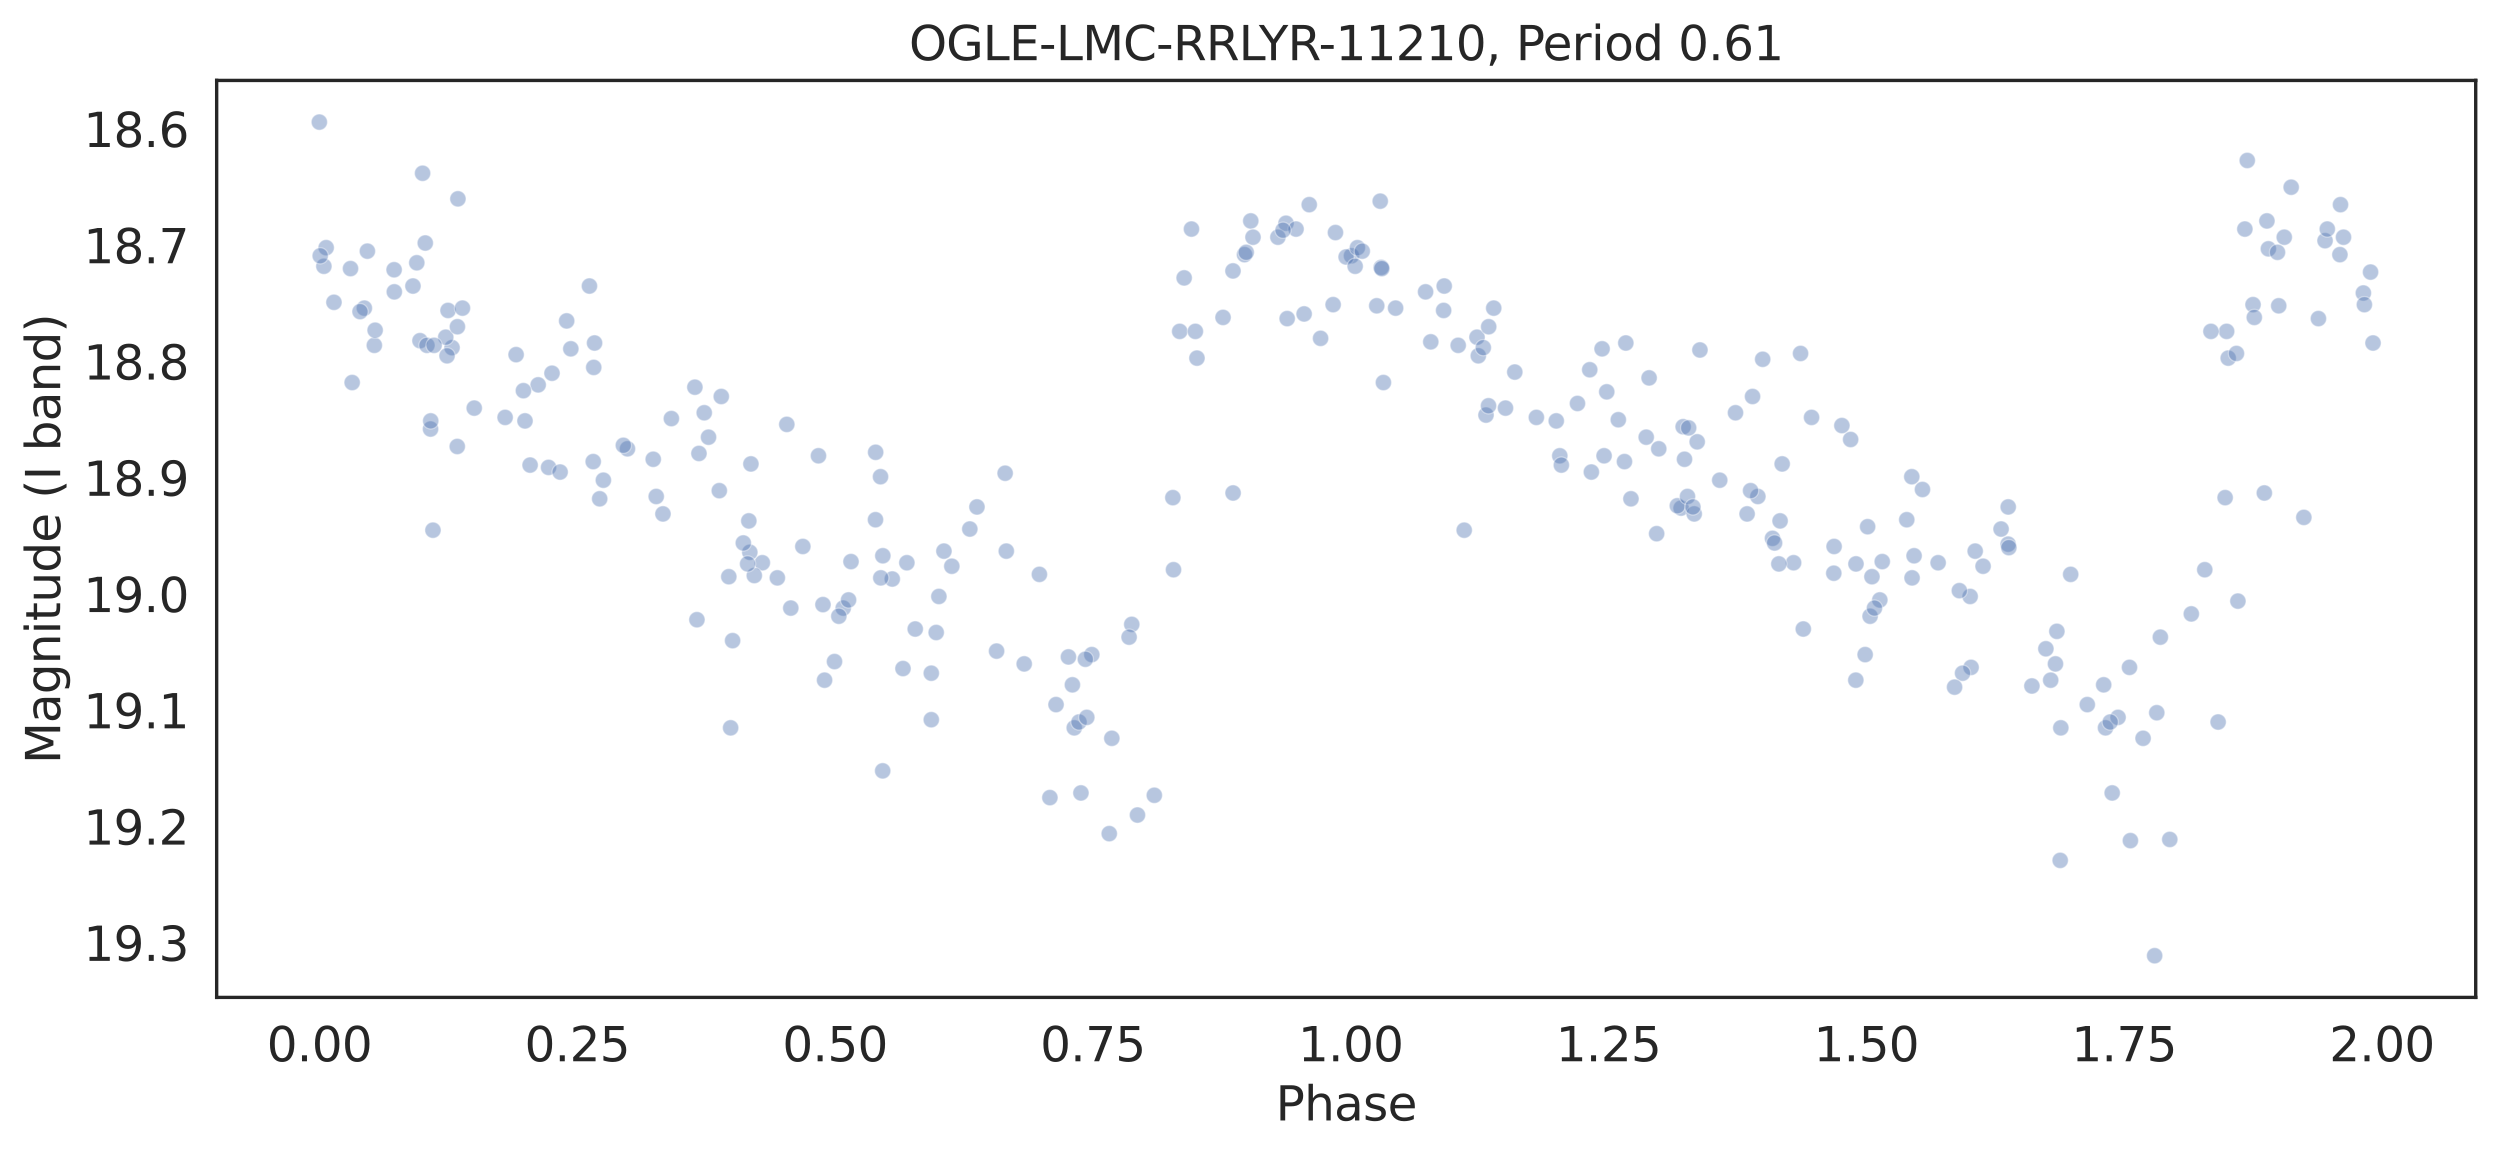 <?xml version="1.0" encoding="utf-8" standalone="no"?>
<!DOCTYPE svg PUBLIC "-//W3C//DTD SVG 1.1//EN"
  "http://www.w3.org/Graphics/SVG/1.1/DTD/svg11.dtd">
<svg height="342.237pt" version="1.1" viewBox="0 0 741.021 342.237" width="741.021pt" xmlns="http://www.w3.org/2000/svg" xmlns:xlink="http://www.w3.org/1999/xlink">
 <defs>
  <style type="text/css">*{stroke-linecap:butt;stroke-linejoin:round;}</style>
 </defs>
 <g id="figure_1">
  <g id="patch_1">
   <path d="M 0 342.237 
L 741.021 342.237 
L 741.021 0 
L 0 0 
z
" style="fill:#ffffff;"/>
  </g>
  <g id="axes_1">
   <g id="patch_2">
    <path d="M 64.221 295.638 
L 733.821 295.638 
L 733.821 23.838 
L 64.221 23.838 
z
" style="fill:#ffffff;"/>
   </g>
   <g id="matplotlib.axis_1">
    <g id="xtick_1">
     <g id="text_1">
      <!-- 0.00 -->
      <g style="fill:#262626;" transform="translate(79.072 314.576)scale(0.14 -0.14)">
       <defs>
        <path d="M 2034 4250 
Q 1547 4250 1301 3770 
Q 1056 3291 1056 2328 
Q 1056 1369 1301 889 
Q 1547 409 2034 409 
Q 2525 409 2770 889 
Q 3016 1369 3016 2328 
Q 3016 3291 2770 3770 
Q 2525 4250 2034 4250 
z
M 2034 4750 
Q 2819 4750 3233 4129 
Q 3647 3509 3647 2328 
Q 3647 1150 3233 529 
Q 2819 -91 2034 -91 
Q 1250 -91 836 529 
Q 422 1150 422 2328 
Q 422 3509 836 4129 
Q 1250 4750 2034 4750 
z
" id="DejaVuSans-30" transform="scale(0.016)"/>
        <path d="M 684 794 
L 1344 794 
L 1344 0 
L 684 0 
L 684 794 
z
" id="DejaVuSans-2e" transform="scale(0.016)"/>
       </defs>
       <use xlink:href="#DejaVuSans-30"/>
       <use x="63.623" xlink:href="#DejaVuSans-2e"/>
       <use x="95.41" xlink:href="#DejaVuSans-30"/>
       <use x="159.033" xlink:href="#DejaVuSans-30"/>
      </g>
     </g>
    </g>
    <g id="xtick_2">
     <g id="text_2">
      <!-- 0.25 -->
      <g style="fill:#262626;" transform="translate(155.49 314.576)scale(0.14 -0.14)">
       <defs>
        <path d="M 1228 531 
L 3431 531 
L 3431 0 
L 469 0 
L 469 531 
Q 828 903 1448 1529 
Q 2069 2156 2228 2338 
Q 2531 2678 2651 2914 
Q 2772 3150 2772 3378 
Q 2772 3750 2511 3984 
Q 2250 4219 1831 4219 
Q 1534 4219 1204 4116 
Q 875 4013 500 3803 
L 500 4441 
Q 881 4594 1212 4672 
Q 1544 4750 1819 4750 
Q 2544 4750 2975 4387 
Q 3406 4025 3406 3419 
Q 3406 3131 3298 2873 
Q 3191 2616 2906 2266 
Q 2828 2175 2409 1742 
Q 1991 1309 1228 531 
z
" id="DejaVuSans-32" transform="scale(0.016)"/>
        <path d="M 691 4666 
L 3169 4666 
L 3169 4134 
L 1269 4134 
L 1269 2991 
Q 1406 3038 1543 3061 
Q 1681 3084 1819 3084 
Q 2600 3084 3056 2656 
Q 3513 2228 3513 1497 
Q 3513 744 3044 326 
Q 2575 -91 1722 -91 
Q 1428 -91 1123 -41 
Q 819 9 494 109 
L 494 744 
Q 775 591 1075 516 
Q 1375 441 1709 441 
Q 2250 441 2565 725 
Q 2881 1009 2881 1497 
Q 2881 1984 2565 2268 
Q 2250 2553 1709 2553 
Q 1456 2553 1204 2497 
Q 953 2441 691 2322 
L 691 4666 
z
" id="DejaVuSans-35" transform="scale(0.016)"/>
       </defs>
       <use xlink:href="#DejaVuSans-30"/>
       <use x="63.623" xlink:href="#DejaVuSans-2e"/>
       <use x="95.41" xlink:href="#DejaVuSans-32"/>
       <use x="159.033" xlink:href="#DejaVuSans-35"/>
      </g>
     </g>
    </g>
    <g id="xtick_3">
     <g id="text_3">
      <!-- 0.50 -->
      <g style="fill:#262626;" transform="translate(231.909 314.576)scale(0.14 -0.14)">
       <use xlink:href="#DejaVuSans-30"/>
       <use x="63.623" xlink:href="#DejaVuSans-2e"/>
       <use x="95.41" xlink:href="#DejaVuSans-35"/>
       <use x="159.033" xlink:href="#DejaVuSans-30"/>
      </g>
     </g>
    </g>
    <g id="xtick_4">
     <g id="text_4">
      <!-- 0.75 -->
      <g style="fill:#262626;" transform="translate(308.327 314.576)scale(0.14 -0.14)">
       <defs>
        <path d="M 525 4666 
L 3525 4666 
L 3525 4397 
L 1831 0 
L 1172 0 
L 2766 4134 
L 525 4134 
L 525 4666 
z
" id="DejaVuSans-37" transform="scale(0.016)"/>
       </defs>
       <use xlink:href="#DejaVuSans-30"/>
       <use x="63.623" xlink:href="#DejaVuSans-2e"/>
       <use x="95.41" xlink:href="#DejaVuSans-37"/>
       <use x="159.033" xlink:href="#DejaVuSans-35"/>
      </g>
     </g>
    </g>
    <g id="xtick_5">
     <g id="text_5">
      <!-- 1.00 -->
      <g style="fill:#262626;" transform="translate(384.746 314.576)scale(0.14 -0.14)">
       <defs>
        <path d="M 794 531 
L 1825 531 
L 1825 4091 
L 703 3866 
L 703 4441 
L 1819 4666 
L 2450 4666 
L 2450 531 
L 3481 531 
L 3481 0 
L 794 0 
L 794 531 
z
" id="DejaVuSans-31" transform="scale(0.016)"/>
       </defs>
       <use xlink:href="#DejaVuSans-31"/>
       <use x="63.623" xlink:href="#DejaVuSans-2e"/>
       <use x="95.41" xlink:href="#DejaVuSans-30"/>
       <use x="159.033" xlink:href="#DejaVuSans-30"/>
      </g>
     </g>
    </g>
    <g id="xtick_6">
     <g id="text_6">
      <!-- 1.25 -->
      <g style="fill:#262626;" transform="translate(461.164 314.576)scale(0.14 -0.14)">
       <use xlink:href="#DejaVuSans-31"/>
       <use x="63.623" xlink:href="#DejaVuSans-2e"/>
       <use x="95.41" xlink:href="#DejaVuSans-32"/>
       <use x="159.033" xlink:href="#DejaVuSans-35"/>
      </g>
     </g>
    </g>
    <g id="xtick_7">
     <g id="text_7">
      <!-- 1.50 -->
      <g style="fill:#262626;" transform="translate(537.583 314.576)scale(0.14 -0.14)">
       <use xlink:href="#DejaVuSans-31"/>
       <use x="63.623" xlink:href="#DejaVuSans-2e"/>
       <use x="95.41" xlink:href="#DejaVuSans-35"/>
       <use x="159.033" xlink:href="#DejaVuSans-30"/>
      </g>
     </g>
    </g>
    <g id="xtick_8">
     <g id="text_8">
      <!-- 1.75 -->
      <g style="fill:#262626;" transform="translate(614.001 314.576)scale(0.14 -0.14)">
       <use xlink:href="#DejaVuSans-31"/>
       <use x="63.623" xlink:href="#DejaVuSans-2e"/>
       <use x="95.41" xlink:href="#DejaVuSans-37"/>
       <use x="159.033" xlink:href="#DejaVuSans-35"/>
      </g>
     </g>
    </g>
    <g id="xtick_9">
     <g id="text_9">
      <!-- 2.00 -->
      <g style="fill:#262626;" transform="translate(690.42 314.576)scale(0.14 -0.14)">
       <use xlink:href="#DejaVuSans-32"/>
       <use x="63.623" xlink:href="#DejaVuSans-2e"/>
       <use x="95.41" xlink:href="#DejaVuSans-30"/>
       <use x="159.033" xlink:href="#DejaVuSans-30"/>
      </g>
     </g>
    </g>
    <g id="text_10">
     <!-- Phase -->
     <g style="fill:#262626;" transform="translate(378.121 332.125)scale(0.14 -0.14)">
      <defs>
       <path d="M 1259 4147 
L 1259 2394 
L 2053 2394 
Q 2494 2394 2734 2622 
Q 2975 2850 2975 3272 
Q 2975 3691 2734 3919 
Q 2494 4147 2053 4147 
L 1259 4147 
z
M 628 4666 
L 2053 4666 
Q 2838 4666 3239 4311 
Q 3641 3956 3641 3272 
Q 3641 2581 3239 2228 
Q 2838 1875 2053 1875 
L 1259 1875 
L 1259 0 
L 628 0 
L 628 4666 
z
" id="DejaVuSans-50" transform="scale(0.016)"/>
       <path d="M 3513 2113 
L 3513 0 
L 2938 0 
L 2938 2094 
Q 2938 2591 2744 2837 
Q 2550 3084 2163 3084 
Q 1697 3084 1428 2787 
Q 1159 2491 1159 1978 
L 1159 0 
L 581 0 
L 581 4863 
L 1159 4863 
L 1159 2956 
Q 1366 3272 1645 3428 
Q 1925 3584 2291 3584 
Q 2894 3584 3203 3211 
Q 3513 2838 3513 2113 
z
" id="DejaVuSans-68" transform="scale(0.016)"/>
       <path d="M 2194 1759 
Q 1497 1759 1228 1600 
Q 959 1441 959 1056 
Q 959 750 1161 570 
Q 1363 391 1709 391 
Q 2188 391 2477 730 
Q 2766 1069 2766 1631 
L 2766 1759 
L 2194 1759 
z
M 3341 1997 
L 3341 0 
L 2766 0 
L 2766 531 
Q 2569 213 2275 61 
Q 1981 -91 1556 -91 
Q 1019 -91 701 211 
Q 384 513 384 1019 
Q 384 1609 779 1909 
Q 1175 2209 1959 2209 
L 2766 2209 
L 2766 2266 
Q 2766 2663 2505 2880 
Q 2244 3097 1772 3097 
Q 1472 3097 1187 3025 
Q 903 2953 641 2809 
L 641 3341 
Q 956 3463 1253 3523 
Q 1550 3584 1831 3584 
Q 2591 3584 2966 3190 
Q 3341 2797 3341 1997 
z
" id="DejaVuSans-61" transform="scale(0.016)"/>
       <path d="M 2834 3397 
L 2834 2853 
Q 2591 2978 2328 3040 
Q 2066 3103 1784 3103 
Q 1356 3103 1142 2972 
Q 928 2841 928 2578 
Q 928 2378 1081 2264 
Q 1234 2150 1697 2047 
L 1894 2003 
Q 2506 1872 2764 1633 
Q 3022 1394 3022 966 
Q 3022 478 2636 193 
Q 2250 -91 1575 -91 
Q 1294 -91 989 -36 
Q 684 19 347 128 
L 347 722 
Q 666 556 975 473 
Q 1284 391 1588 391 
Q 1994 391 2212 530 
Q 2431 669 2431 922 
Q 2431 1156 2273 1281 
Q 2116 1406 1581 1522 
L 1381 1569 
Q 847 1681 609 1914 
Q 372 2147 372 2553 
Q 372 3047 722 3315 
Q 1072 3584 1716 3584 
Q 2034 3584 2315 3537 
Q 2597 3491 2834 3397 
z
" id="DejaVuSans-73" transform="scale(0.016)"/>
       <path d="M 3597 1894 
L 3597 1613 
L 953 1613 
Q 991 1019 1311 708 
Q 1631 397 2203 397 
Q 2534 397 2845 478 
Q 3156 559 3463 722 
L 3463 178 
Q 3153 47 2828 -22 
Q 2503 -91 2169 -91 
Q 1331 -91 842 396 
Q 353 884 353 1716 
Q 353 2575 817 3079 
Q 1281 3584 2069 3584 
Q 2775 3584 3186 3129 
Q 3597 2675 3597 1894 
z
M 3022 2063 
Q 3016 2534 2758 2815 
Q 2500 3097 2075 3097 
Q 1594 3097 1305 2825 
Q 1016 2553 972 2059 
L 3022 2063 
z
" id="DejaVuSans-65" transform="scale(0.016)"/>
      </defs>
      <use xlink:href="#DejaVuSans-50"/>
      <use x="60.303" xlink:href="#DejaVuSans-68"/>
      <use x="123.682" xlink:href="#DejaVuSans-61"/>
      <use x="184.961" xlink:href="#DejaVuSans-73"/>
      <use x="237.061" xlink:href="#DejaVuSans-65"/>
     </g>
    </g>
   </g>
   <g id="matplotlib.axis_2">
    <g id="ytick_1">
     <g id="text_11">
      <!-- 18.6 -->
      <g style="fill:#262626;" transform="translate(24.749 43.579)scale(0.14 -0.14)">
       <defs>
        <path d="M 2034 2216 
Q 1584 2216 1326 1975 
Q 1069 1734 1069 1313 
Q 1069 891 1326 650 
Q 1584 409 2034 409 
Q 2484 409 2743 651 
Q 3003 894 3003 1313 
Q 3003 1734 2745 1975 
Q 2488 2216 2034 2216 
z
M 1403 2484 
Q 997 2584 770 2862 
Q 544 3141 544 3541 
Q 544 4100 942 4425 
Q 1341 4750 2034 4750 
Q 2731 4750 3128 4425 
Q 3525 4100 3525 3541 
Q 3525 3141 3298 2862 
Q 3072 2584 2669 2484 
Q 3125 2378 3379 2068 
Q 3634 1759 3634 1313 
Q 3634 634 3220 271 
Q 2806 -91 2034 -91 
Q 1263 -91 848 271 
Q 434 634 434 1313 
Q 434 1759 690 2068 
Q 947 2378 1403 2484 
z
M 1172 3481 
Q 1172 3119 1398 2916 
Q 1625 2713 2034 2713 
Q 2441 2713 2670 2916 
Q 2900 3119 2900 3481 
Q 2900 3844 2670 4047 
Q 2441 4250 2034 4250 
Q 1625 4250 1398 4047 
Q 1172 3844 1172 3481 
z
" id="DejaVuSans-38" transform="scale(0.016)"/>
        <path d="M 2113 2584 
Q 1688 2584 1439 2293 
Q 1191 2003 1191 1497 
Q 1191 994 1439 701 
Q 1688 409 2113 409 
Q 2538 409 2786 701 
Q 3034 994 3034 1497 
Q 3034 2003 2786 2293 
Q 2538 2584 2113 2584 
z
M 3366 4563 
L 3366 3988 
Q 3128 4100 2886 4159 
Q 2644 4219 2406 4219 
Q 1781 4219 1451 3797 
Q 1122 3375 1075 2522 
Q 1259 2794 1537 2939 
Q 1816 3084 2150 3084 
Q 2853 3084 3261 2657 
Q 3669 2231 3669 1497 
Q 3669 778 3244 343 
Q 2819 -91 2113 -91 
Q 1303 -91 875 529 
Q 447 1150 447 2328 
Q 447 3434 972 4092 
Q 1497 4750 2381 4750 
Q 2619 4750 2861 4703 
Q 3103 4656 3366 4563 
z
" id="DejaVuSans-36" transform="scale(0.016)"/>
       </defs>
       <use xlink:href="#DejaVuSans-31"/>
       <use x="63.623" xlink:href="#DejaVuSans-38"/>
       <use x="127.246" xlink:href="#DejaVuSans-2e"/>
       <use x="159.033" xlink:href="#DejaVuSans-36"/>
      </g>
     </g>
    </g>
    <g id="ytick_2">
     <g id="text_12">
      <!-- 18.7 -->
      <g style="fill:#262626;" transform="translate(24.749 78.041)scale(0.14 -0.14)">
       <use xlink:href="#DejaVuSans-31"/>
       <use x="63.623" xlink:href="#DejaVuSans-38"/>
       <use x="127.246" xlink:href="#DejaVuSans-2e"/>
       <use x="159.033" xlink:href="#DejaVuSans-37"/>
      </g>
     </g>
    </g>
    <g id="ytick_3">
     <g id="text_13">
      <!-- 18.8 -->
      <g style="fill:#262626;" transform="translate(24.749 112.503)scale(0.14 -0.14)">
       <use xlink:href="#DejaVuSans-31"/>
       <use x="63.623" xlink:href="#DejaVuSans-38"/>
       <use x="127.246" xlink:href="#DejaVuSans-2e"/>
       <use x="159.033" xlink:href="#DejaVuSans-38"/>
      </g>
     </g>
    </g>
    <g id="ytick_4">
     <g id="text_14">
      <!-- 18.9 -->
      <g style="fill:#262626;" transform="translate(24.749 146.964)scale(0.14 -0.14)">
       <defs>
        <path d="M 703 97 
L 703 672 
Q 941 559 1184 500 
Q 1428 441 1663 441 
Q 2288 441 2617 861 
Q 2947 1281 2994 2138 
Q 2813 1869 2534 1725 
Q 2256 1581 1919 1581 
Q 1219 1581 811 2004 
Q 403 2428 403 3163 
Q 403 3881 828 4315 
Q 1253 4750 1959 4750 
Q 2769 4750 3195 4129 
Q 3622 3509 3622 2328 
Q 3622 1225 3098 567 
Q 2575 -91 1691 -91 
Q 1453 -91 1209 -44 
Q 966 3 703 97 
z
M 1959 2075 
Q 2384 2075 2632 2365 
Q 2881 2656 2881 3163 
Q 2881 3666 2632 3958 
Q 2384 4250 1959 4250 
Q 1534 4250 1286 3958 
Q 1038 3666 1038 3163 
Q 1038 2656 1286 2365 
Q 1534 2075 1959 2075 
z
" id="DejaVuSans-39" transform="scale(0.016)"/>
       </defs>
       <use xlink:href="#DejaVuSans-31"/>
       <use x="63.623" xlink:href="#DejaVuSans-38"/>
       <use x="127.246" xlink:href="#DejaVuSans-2e"/>
       <use x="159.033" xlink:href="#DejaVuSans-39"/>
      </g>
     </g>
    </g>
    <g id="ytick_5">
     <g id="text_15">
      <!-- 19.0 -->
      <g style="fill:#262626;" transform="translate(24.749 181.426)scale(0.14 -0.14)">
       <use xlink:href="#DejaVuSans-31"/>
       <use x="63.623" xlink:href="#DejaVuSans-39"/>
       <use x="127.246" xlink:href="#DejaVuSans-2e"/>
       <use x="159.033" xlink:href="#DejaVuSans-30"/>
      </g>
     </g>
    </g>
    <g id="ytick_6">
     <g id="text_16">
      <!-- 19.1 -->
      <g style="fill:#262626;" transform="translate(24.749 215.888)scale(0.14 -0.14)">
       <use xlink:href="#DejaVuSans-31"/>
       <use x="63.623" xlink:href="#DejaVuSans-39"/>
       <use x="127.246" xlink:href="#DejaVuSans-2e"/>
       <use x="159.033" xlink:href="#DejaVuSans-31"/>
      </g>
     </g>
    </g>
    <g id="ytick_7">
     <g id="text_17">
      <!-- 19.2 -->
      <g style="fill:#262626;" transform="translate(24.749 250.35)scale(0.14 -0.14)">
       <use xlink:href="#DejaVuSans-31"/>
       <use x="63.623" xlink:href="#DejaVuSans-39"/>
       <use x="127.246" xlink:href="#DejaVuSans-2e"/>
       <use x="159.033" xlink:href="#DejaVuSans-32"/>
      </g>
     </g>
    </g>
    <g id="ytick_8">
     <g id="text_18">
      <!-- 19.3 -->
      <g style="fill:#262626;" transform="translate(24.749 284.811)scale(0.14 -0.14)">
       <defs>
        <path d="M 2597 2516 
Q 3050 2419 3304 2112 
Q 3559 1806 3559 1356 
Q 3559 666 3084 287 
Q 2609 -91 1734 -91 
Q 1441 -91 1130 -33 
Q 819 25 488 141 
L 488 750 
Q 750 597 1062 519 
Q 1375 441 1716 441 
Q 2309 441 2620 675 
Q 2931 909 2931 1356 
Q 2931 1769 2642 2001 
Q 2353 2234 1838 2234 
L 1294 2234 
L 1294 2753 
L 1863 2753 
Q 2328 2753 2575 2939 
Q 2822 3125 2822 3475 
Q 2822 3834 2567 4026 
Q 2313 4219 1838 4219 
Q 1578 4219 1281 4162 
Q 984 4106 628 3988 
L 628 4550 
Q 988 4650 1302 4700 
Q 1616 4750 1894 4750 
Q 2613 4750 3031 4423 
Q 3450 4097 3450 3541 
Q 3450 3153 3228 2886 
Q 3006 2619 2597 2516 
z
" id="DejaVuSans-33" transform="scale(0.016)"/>
       </defs>
       <use xlink:href="#DejaVuSans-31"/>
       <use x="63.623" xlink:href="#DejaVuSans-39"/>
       <use x="127.246" xlink:href="#DejaVuSans-2e"/>
       <use x="159.033" xlink:href="#DejaVuSans-33"/>
      </g>
     </g>
    </g>
    <g id="text_19">
     <!-- Magnitude (I band) -->
     <g style="fill:#262626;" transform="translate(17.838 226.414)rotate(-90)scale(0.14 -0.14)">
      <defs>
       <path d="M 628 4666 
L 1569 4666 
L 2759 1491 
L 3956 4666 
L 4897 4666 
L 4897 0 
L 4281 0 
L 4281 4097 
L 3078 897 
L 2444 897 
L 1241 4097 
L 1241 0 
L 628 0 
L 628 4666 
z
" id="DejaVuSans-4d" transform="scale(0.016)"/>
       <path d="M 2906 1791 
Q 2906 2416 2648 2759 
Q 2391 3103 1925 3103 
Q 1463 3103 1205 2759 
Q 947 2416 947 1791 
Q 947 1169 1205 825 
Q 1463 481 1925 481 
Q 2391 481 2648 825 
Q 2906 1169 2906 1791 
z
M 3481 434 
Q 3481 -459 3084 -895 
Q 2688 -1331 1869 -1331 
Q 1566 -1331 1297 -1286 
Q 1028 -1241 775 -1147 
L 775 -588 
Q 1028 -725 1275 -790 
Q 1522 -856 1778 -856 
Q 2344 -856 2625 -561 
Q 2906 -266 2906 331 
L 2906 616 
Q 2728 306 2450 153 
Q 2172 0 1784 0 
Q 1141 0 747 490 
Q 353 981 353 1791 
Q 353 2603 747 3093 
Q 1141 3584 1784 3584 
Q 2172 3584 2450 3431 
Q 2728 3278 2906 2969 
L 2906 3500 
L 3481 3500 
L 3481 434 
z
" id="DejaVuSans-67" transform="scale(0.016)"/>
       <path d="M 3513 2113 
L 3513 0 
L 2938 0 
L 2938 2094 
Q 2938 2591 2744 2837 
Q 2550 3084 2163 3084 
Q 1697 3084 1428 2787 
Q 1159 2491 1159 1978 
L 1159 0 
L 581 0 
L 581 3500 
L 1159 3500 
L 1159 2956 
Q 1366 3272 1645 3428 
Q 1925 3584 2291 3584 
Q 2894 3584 3203 3211 
Q 3513 2838 3513 2113 
z
" id="DejaVuSans-6e" transform="scale(0.016)"/>
       <path d="M 603 3500 
L 1178 3500 
L 1178 0 
L 603 0 
L 603 3500 
z
M 603 4863 
L 1178 4863 
L 1178 4134 
L 603 4134 
L 603 4863 
z
" id="DejaVuSans-69" transform="scale(0.016)"/>
       <path d="M 1172 4494 
L 1172 3500 
L 2356 3500 
L 2356 3053 
L 1172 3053 
L 1172 1153 
Q 1172 725 1289 603 
Q 1406 481 1766 481 
L 2356 481 
L 2356 0 
L 1766 0 
Q 1100 0 847 248 
Q 594 497 594 1153 
L 594 3053 
L 172 3053 
L 172 3500 
L 594 3500 
L 594 4494 
L 1172 4494 
z
" id="DejaVuSans-74" transform="scale(0.016)"/>
       <path d="M 544 1381 
L 544 3500 
L 1119 3500 
L 1119 1403 
Q 1119 906 1312 657 
Q 1506 409 1894 409 
Q 2359 409 2629 706 
Q 2900 1003 2900 1516 
L 2900 3500 
L 3475 3500 
L 3475 0 
L 2900 0 
L 2900 538 
Q 2691 219 2414 64 
Q 2138 -91 1772 -91 
Q 1169 -91 856 284 
Q 544 659 544 1381 
z
M 1991 3584 
L 1991 3584 
z
" id="DejaVuSans-75" transform="scale(0.016)"/>
       <path d="M 2906 2969 
L 2906 4863 
L 3481 4863 
L 3481 0 
L 2906 0 
L 2906 525 
Q 2725 213 2448 61 
Q 2172 -91 1784 -91 
Q 1150 -91 751 415 
Q 353 922 353 1747 
Q 353 2572 751 3078 
Q 1150 3584 1784 3584 
Q 2172 3584 2448 3432 
Q 2725 3281 2906 2969 
z
M 947 1747 
Q 947 1113 1208 752 
Q 1469 391 1925 391 
Q 2381 391 2643 752 
Q 2906 1113 2906 1747 
Q 2906 2381 2643 2742 
Q 2381 3103 1925 3103 
Q 1469 3103 1208 2742 
Q 947 2381 947 1747 
z
" id="DejaVuSans-64" transform="scale(0.016)"/>
       <path id="DejaVuSans-20" transform="scale(0.016)"/>
       <path d="M 1984 4856 
Q 1566 4138 1362 3434 
Q 1159 2731 1159 2009 
Q 1159 1288 1364 580 
Q 1569 -128 1984 -844 
L 1484 -844 
Q 1016 -109 783 600 
Q 550 1309 550 2009 
Q 550 2706 781 3412 
Q 1013 4119 1484 4856 
L 1984 4856 
z
" id="DejaVuSans-28" transform="scale(0.016)"/>
       <path d="M 628 4666 
L 1259 4666 
L 1259 0 
L 628 0 
L 628 4666 
z
" id="DejaVuSans-49" transform="scale(0.016)"/>
       <path d="M 3116 1747 
Q 3116 2381 2855 2742 
Q 2594 3103 2138 3103 
Q 1681 3103 1420 2742 
Q 1159 2381 1159 1747 
Q 1159 1113 1420 752 
Q 1681 391 2138 391 
Q 2594 391 2855 752 
Q 3116 1113 3116 1747 
z
M 1159 2969 
Q 1341 3281 1617 3432 
Q 1894 3584 2278 3584 
Q 2916 3584 3314 3078 
Q 3713 2572 3713 1747 
Q 3713 922 3314 415 
Q 2916 -91 2278 -91 
Q 1894 -91 1617 61 
Q 1341 213 1159 525 
L 1159 0 
L 581 0 
L 581 4863 
L 1159 4863 
L 1159 2969 
z
" id="DejaVuSans-62" transform="scale(0.016)"/>
       <path d="M 513 4856 
L 1013 4856 
Q 1481 4119 1714 3412 
Q 1947 2706 1947 2009 
Q 1947 1309 1714 600 
Q 1481 -109 1013 -844 
L 513 -844 
Q 928 -128 1133 580 
Q 1338 1288 1338 2009 
Q 1338 2731 1133 3434 
Q 928 4138 513 4856 
z
" id="DejaVuSans-29" transform="scale(0.016)"/>
      </defs>
      <use xlink:href="#DejaVuSans-4d"/>
      <use x="86.279" xlink:href="#DejaVuSans-61"/>
      <use x="147.559" xlink:href="#DejaVuSans-67"/>
      <use x="211.035" xlink:href="#DejaVuSans-6e"/>
      <use x="274.414" xlink:href="#DejaVuSans-69"/>
      <use x="302.197" xlink:href="#DejaVuSans-74"/>
      <use x="341.406" xlink:href="#DejaVuSans-75"/>
      <use x="404.785" xlink:href="#DejaVuSans-64"/>
      <use x="468.262" xlink:href="#DejaVuSans-65"/>
      <use x="529.785" xlink:href="#DejaVuSans-20"/>
      <use x="561.572" xlink:href="#DejaVuSans-28"/>
      <use x="600.586" xlink:href="#DejaVuSans-49"/>
      <use x="630.078" xlink:href="#DejaVuSans-20"/>
      <use x="661.865" xlink:href="#DejaVuSans-62"/>
      <use x="725.342" xlink:href="#DejaVuSans-61"/>
      <use x="786.621" xlink:href="#DejaVuSans-6e"/>
      <use x="850" xlink:href="#DejaVuSans-64"/>
      <use x="913.477" xlink:href="#DejaVuSans-29"/>
     </g>
    </g>
   </g>
   <g id="PathCollection_1">
    <defs>
     <path d="M 0 2.4 
C 0.636 2.4 1.247 2.147 1.697 1.697 
C 2.147 1.247 2.4 0.636 2.4 0 
C 2.4 -0.636 2.147 -1.247 1.697 -1.697 
C 1.247 -2.147 0.636 -2.4 0 -2.4 
C -0.636 -2.4 -1.247 -2.147 -1.697 -1.697 
C -2.147 -1.247 -2.4 -0.636 -2.4 0 
C -2.4 0.636 -2.147 1.247 -1.697 1.697 
C -1.247 2.147 -0.636 2.4 0 2.4 
z
" id="meb87217bca" style="stroke:#ffffff;stroke-opacity:0.4;stroke-width:0.384;"/>
    </defs>
    <g clip-path="url(#p46edf386d1)">
     <use style="fill:#4c72b0;fill-opacity:0.4;stroke:#ffffff;stroke-opacity:0.4;stroke-width:0.384;" x="225.968" xlink:href="#meb87217bca" y="166.802"/>
     <use style="fill:#4c72b0;fill-opacity:0.4;stroke:#ffffff;stroke-opacity:0.4;stroke-width:0.384;" x="483.427" xlink:href="#meb87217bca" y="147.849"/>
     <use style="fill:#4c72b0;fill-opacity:0.4;stroke:#ffffff;stroke-opacity:0.4;stroke-width:0.384;" x="174.718" xlink:href="#meb87217bca" y="84.783"/>
     <use style="fill:#4c72b0;fill-opacity:0.4;stroke:#ffffff;stroke-opacity:0.4;stroke-width:0.384;" x="213.795" xlink:href="#meb87217bca" y="117.522"/>
     <use style="fill:#4c72b0;fill-opacity:0.4;stroke:#ffffff;stroke-opacity:0.4;stroke-width:0.384;" x="230.418" xlink:href="#meb87217bca" y="171.283"/>
     <use style="fill:#4c72b0;fill-opacity:0.4;stroke:#ffffff;stroke-opacity:0.4;stroke-width:0.384;" x="408.079" xlink:href="#meb87217bca" y="90.642"/>
     <use style="fill:#4c72b0;fill-opacity:0.4;stroke:#ffffff;stroke-opacity:0.4;stroke-width:0.384;" x="440.462" xlink:href="#meb87217bca" y="123.036"/>
     <use style="fill:#4c72b0;fill-opacity:0.4;stroke:#ffffff;stroke-opacity:0.4;stroke-width:0.384;" x="554.862" xlink:href="#meb87217bca" y="170.938"/>
     <use style="fill:#4c72b0;fill-opacity:0.4;stroke:#ffffff;stroke-opacity:0.4;stroke-width:0.384;" x="107.999" xlink:href="#meb87217bca" y="91.331"/>
     <use style="fill:#4c72b0;fill-opacity:0.4;stroke:#ffffff;stroke-opacity:0.4;stroke-width:0.384;" x="268.803" xlink:href="#meb87217bca" y="166.802"/>
     <use style="fill:#4c72b0;fill-opacity:0.4;stroke:#ffffff;stroke-opacity:0.4;stroke-width:0.384;" x="176.233" xlink:href="#meb87217bca" y="101.67"/>
     <use style="fill:#4c72b0;fill-opacity:0.4;stroke:#ffffff;stroke-opacity:0.4;stroke-width:0.384;" x="694.635" xlink:href="#meb87217bca" y="70.31"/>
     <use style="fill:#4c72b0;fill-opacity:0.4;stroke:#ffffff;stroke-opacity:0.4;stroke-width:0.384;" x="693.572" xlink:href="#meb87217bca" y="75.479"/>
     <use style="fill:#4c72b0;fill-opacity:0.4;stroke:#ffffff;stroke-opacity:0.4;stroke-width:0.384;" x="400.587" xlink:href="#meb87217bca" y="75.823"/>
     <use style="fill:#4c72b0;fill-opacity:0.4;stroke:#ffffff;stroke-opacity:0.4;stroke-width:0.384;" x="667.819" xlink:href="#meb87217bca" y="90.297"/>
     <use style="fill:#4c72b0;fill-opacity:0.4;stroke:#ffffff;stroke-opacity:0.4;stroke-width:0.384;" x="368.881" xlink:href="#meb87217bca" y="75.479"/>
     <use style="fill:#4c72b0;fill-opacity:0.4;stroke:#ffffff;stroke-opacity:0.4;stroke-width:0.384;" x="362.52" xlink:href="#meb87217bca" y="94.088"/>
     <use style="fill:#4c72b0;fill-opacity:0.4;stroke:#ffffff;stroke-opacity:0.4;stroke-width:0.384;" x="498.902" xlink:href="#meb87217bca" y="126.482"/>
     <use style="fill:#4c72b0;fill-opacity:0.4;stroke:#ffffff;stroke-opacity:0.4;stroke-width:0.384;" x="234.398" xlink:href="#meb87217bca" y="180.243"/>
     <use style="fill:#4c72b0;fill-opacity:0.4;stroke:#ffffff;stroke-opacity:0.4;stroke-width:0.384;" x="323.622" xlink:href="#meb87217bca" y="194.027"/>
     <use style="fill:#4c72b0;fill-opacity:0.4;stroke:#ffffff;stroke-opacity:0.4;stroke-width:0.384;" x="487.954" xlink:href="#meb87217bca" y="129.584"/>
     <use style="fill:#4c72b0;fill-opacity:0.4;stroke:#ffffff;stroke-opacity:0.4;stroke-width:0.384;" x="455.397" xlink:href="#meb87217bca" y="123.725"/>
     <use style="fill:#4c72b0;fill-opacity:0.4;stroke:#ffffff;stroke-opacity:0.4;stroke-width:0.384;" x="210.013" xlink:href="#meb87217bca" y="129.584"/>
     <use style="fill:#4c72b0;fill-opacity:0.4;stroke:#ffffff;stroke-opacity:0.4;stroke-width:0.384;" x="213.212" xlink:href="#meb87217bca" y="145.436"/>
     <use style="fill:#4c72b0;fill-opacity:0.4;stroke:#ffffff;stroke-opacity:0.4;stroke-width:0.384;" x="583.968" xlink:href="#meb87217bca" y="176.796"/>
     <use style="fill:#4c72b0;fill-opacity:0.4;stroke:#ffffff;stroke-opacity:0.4;stroke-width:0.384;" x="584.244" xlink:href="#meb87217bca" y="197.818"/>
     <use style="fill:#4c72b0;fill-opacity:0.4;stroke:#ffffff;stroke-opacity:0.4;stroke-width:0.384;" x="462.335" xlink:href="#meb87217bca" y="135.098"/>
     <use style="fill:#4c72b0;fill-opacity:0.4;stroke:#ffffff;stroke-opacity:0.4;stroke-width:0.384;" x="124.489" xlink:href="#meb87217bca" y="100.98"/>
     <use style="fill:#4c72b0;fill-opacity:0.4;stroke:#ffffff;stroke-opacity:0.4;stroke-width:0.384;" x="498.297" xlink:href="#meb87217bca" y="150.605"/>
     <use style="fill:#4c72b0;fill-opacity:0.4;stroke:#ffffff;stroke-opacity:0.4;stroke-width:0.384;" x="381.182" xlink:href="#meb87217bca" y="66.174"/>
     <use style="fill:#4c72b0;fill-opacity:0.4;stroke:#ffffff;stroke-opacity:0.4;stroke-width:0.384;" x="689.166" xlink:href="#meb87217bca" y="71.343"/>
     <use style="fill:#4c72b0;fill-opacity:0.4;stroke:#ffffff;stroke-opacity:0.4;stroke-width:0.384;" x="222.253" xlink:href="#meb87217bca" y="163.701"/>
     <use style="fill:#4c72b0;fill-opacity:0.4;stroke:#ffffff;stroke-opacity:0.4;stroke-width:0.384;" x="96.679" xlink:href="#meb87217bca" y="73.411"/>
     <use style="fill:#4c72b0;fill-opacity:0.4;stroke:#ffffff;stroke-opacity:0.4;stroke-width:0.384;" x="149.723" xlink:href="#meb87217bca" y="123.725"/>
     <use style="fill:#4c72b0;fill-opacity:0.4;stroke:#ffffff;stroke-opacity:0.4;stroke-width:0.384;" x="491.043" xlink:href="#meb87217bca" y="158.187"/>
     <use style="fill:#4c72b0;fill-opacity:0.4;stroke:#ffffff;stroke-opacity:0.4;stroke-width:0.384;" x="207.176" xlink:href="#meb87217bca" y="134.408"/>
     <use style="fill:#4c72b0;fill-opacity:0.4;stroke:#ffffff;stroke-opacity:0.4;stroke-width:0.384;" x="509.744" xlink:href="#meb87217bca" y="142.335"/>
     <use style="fill:#4c72b0;fill-opacity:0.4;stroke:#ffffff;stroke-opacity:0.4;stroke-width:0.384;" x="659.995" xlink:href="#meb87217bca" y="98.224"/>
     <use style="fill:#4c72b0;fill-opacity:0.4;stroke:#ffffff;stroke-opacity:0.4;stroke-width:0.384;" x="133.989" xlink:href="#meb87217bca" y="103.048"/>
     <use style="fill:#4c72b0;fill-opacity:0.4;stroke:#ffffff;stroke-opacity:0.4;stroke-width:0.384;" x="335.463" xlink:href="#meb87217bca" y="185.067"/>
     <use style="fill:#4c72b0;fill-opacity:0.4;stroke:#ffffff;stroke-opacity:0.4;stroke-width:0.384;" x="277.501" xlink:href="#meb87217bca" y="187.48"/>
     <use style="fill:#4c72b0;fill-opacity:0.4;stroke:#ffffff;stroke-opacity:0.4;stroke-width:0.384;" x="157.128" xlink:href="#meb87217bca" y="137.855"/>
     <use style="fill:#4c72b0;fill-opacity:0.4;stroke:#ffffff;stroke-opacity:0.4;stroke-width:0.384;" x="409.393" xlink:href="#meb87217bca" y="79.27"/>
     <use style="fill:#4c72b0;fill-opacity:0.4;stroke:#ffffff;stroke-opacity:0.4;stroke-width:0.384;" x="132.123" xlink:href="#meb87217bca" y="99.947"/>
     <use style="fill:#4c72b0;fill-opacity:0.4;stroke:#ffffff;stroke-opacity:0.4;stroke-width:0.384;" x="432.222" xlink:href="#meb87217bca" y="102.359"/>
     <use style="fill:#4c72b0;fill-opacity:0.4;stroke:#ffffff;stroke-opacity:0.4;stroke-width:0.384;" x="609.675" xlink:href="#meb87217bca" y="187.135"/>
     <use style="fill:#4c72b0;fill-opacity:0.4;stroke:#ffffff;stroke-opacity:0.4;stroke-width:0.384;" x="178.847" xlink:href="#meb87217bca" y="142.335"/>
     <use style="fill:#4c72b0;fill-opacity:0.4;stroke:#ffffff;stroke-opacity:0.4;stroke-width:0.384;" x="566.669" xlink:href="#meb87217bca" y="141.301"/>
     <use style="fill:#4c72b0;fill-opacity:0.4;stroke:#ffffff;stroke-opacity:0.4;stroke-width:0.384;" x="519.469" xlink:href="#meb87217bca" y="117.522"/>
     <use style="fill:#4c72b0;fill-opacity:0.4;stroke:#ffffff;stroke-opacity:0.4;stroke-width:0.384;" x="525.38" xlink:href="#meb87217bca" y="159.566"/>
     <use style="fill:#4c72b0;fill-opacity:0.4;stroke:#ffffff;stroke-opacity:0.4;stroke-width:0.384;" x="467.578" xlink:href="#meb87217bca" y="119.59"/>
     <use style="fill:#4c72b0;fill-opacity:0.4;stroke:#ffffff;stroke-opacity:0.4;stroke-width:0.384;" x="295.395" xlink:href="#meb87217bca" y="192.993"/>
     <use style="fill:#4c72b0;fill-opacity:0.4;stroke:#ffffff;stroke-opacity:0.4;stroke-width:0.384;" x="94.658" xlink:href="#meb87217bca" y="36.192"/>
     <use style="fill:#4c72b0;fill-opacity:0.4;stroke:#ffffff;stroke-opacity:0.4;stroke-width:0.384;" x="522.473" xlink:href="#meb87217bca" y="106.494"/>
     <use style="fill:#4c72b0;fill-opacity:0.4;stroke:#ffffff;stroke-opacity:0.4;stroke-width:0.384;" x="548.542" xlink:href="#meb87217bca" y="130.273"/>
     <use style="fill:#4c72b0;fill-opacity:0.4;stroke:#ffffff;stroke-opacity:0.4;stroke-width:0.384;" x="169.197" xlink:href="#meb87217bca" y="103.393"/>
     <use style="fill:#4c72b0;fill-opacity:0.4;stroke:#ffffff;stroke-opacity:0.4;stroke-width:0.384;" x="249.937" xlink:href="#meb87217bca" y="180.243"/>
     <use style="fill:#4c72b0;fill-opacity:0.4;stroke:#ffffff;stroke-opacity:0.4;stroke-width:0.384;" x="289.579" xlink:href="#meb87217bca" y="150.261"/>
     <use style="fill:#4c72b0;fill-opacity:0.4;stroke:#ffffff;stroke-opacity:0.4;stroke-width:0.384;" x="110.96" xlink:href="#meb87217bca" y="102.359"/>
     <use style="fill:#4c72b0;fill-opacity:0.4;stroke:#ffffff;stroke-opacity:0.4;stroke-width:0.384;" x="497.174" xlink:href="#meb87217bca" y="149.916"/>
     <use style="fill:#4c72b0;fill-opacity:0.4;stroke:#ffffff;stroke-opacity:0.4;stroke-width:0.384;" x="610.662" xlink:href="#meb87217bca" y="255.025"/>
     <use style="fill:#4c72b0;fill-opacity:0.4;stroke:#ffffff;stroke-opacity:0.4;stroke-width:0.384;" x="471.697" xlink:href="#meb87217bca" y="139.922"/>
     <use style="fill:#4c72b0;fill-opacity:0.4;stroke:#ffffff;stroke-opacity:0.4;stroke-width:0.384;" x="365.498" xlink:href="#meb87217bca" y="146.125"/>
     <use style="fill:#4c72b0;fill-opacity:0.4;stroke:#ffffff;stroke-opacity:0.4;stroke-width:0.384;" x="123.539" xlink:href="#meb87217bca" y="77.891"/>
     <use style="fill:#4c72b0;fill-opacity:0.4;stroke:#ffffff;stroke-opacity:0.4;stroke-width:0.384;" x="682.882" xlink:href="#meb87217bca" y="153.362"/>
     <use style="fill:#4c72b0;fill-opacity:0.4;stroke:#ffffff;stroke-opacity:0.4;stroke-width:0.384;" x="663.336" xlink:href="#meb87217bca" y="178.175"/>
     <use style="fill:#4c72b0;fill-opacity:0.4;stroke:#ffffff;stroke-opacity:0.4;stroke-width:0.384;" x="261.679" xlink:href="#meb87217bca" y="164.735"/>
     <use style="fill:#4c72b0;fill-opacity:0.4;stroke:#ffffff;stroke-opacity:0.4;stroke-width:0.384;" x="655.346" xlink:href="#meb87217bca" y="98.224"/>
     <use style="fill:#4c72b0;fill-opacity:0.4;stroke:#ffffff;stroke-opacity:0.4;stroke-width:0.384;" x="316.695" xlink:href="#meb87217bca" y="194.717"/>
     <use style="fill:#4c72b0;fill-opacity:0.4;stroke:#ffffff;stroke-opacity:0.4;stroke-width:0.384;" x="125.258" xlink:href="#meb87217bca" y="51.356"/>
     <use style="fill:#4c72b0;fill-opacity:0.4;stroke:#ffffff;stroke-opacity:0.4;stroke-width:0.384;" x="384.159" xlink:href="#meb87217bca" y="67.897"/>
     <use style="fill:#4c72b0;fill-opacity:0.4;stroke:#ffffff;stroke-opacity:0.4;stroke-width:0.384;" x="317.872" xlink:href="#meb87217bca" y="202.987"/>
     <use style="fill:#4c72b0;fill-opacity:0.4;stroke:#ffffff;stroke-opacity:0.4;stroke-width:0.384;" x="499.301" xlink:href="#meb87217bca" y="136.131"/>
     <use style="fill:#4c72b0;fill-opacity:0.4;stroke:#ffffff;stroke-opacity:0.4;stroke-width:0.384;" x="196.508" xlink:href="#meb87217bca" y="152.329"/>
     <use style="fill:#4c72b0;fill-opacity:0.4;stroke:#ffffff;stroke-opacity:0.4;stroke-width:0.384;" x="550.127" xlink:href="#meb87217bca" y="167.147"/>
     <use style="fill:#4c72b0;fill-opacity:0.4;stroke:#ffffff;stroke-opacity:0.4;stroke-width:0.384;" x="350.994" xlink:href="#meb87217bca" y="82.371"/>
     <use style="fill:#4c72b0;fill-opacity:0.4;stroke:#ffffff;stroke-opacity:0.4;stroke-width:0.384;" x="399.003" xlink:href="#meb87217bca" y="76.168"/>
     <use style="fill:#4c72b0;fill-opacity:0.4;stroke:#ffffff;stroke-opacity:0.4;stroke-width:0.384;" x="606.417" xlink:href="#meb87217bca" y="192.304"/>
     <use style="fill:#4c72b0;fill-opacity:0.4;stroke:#ffffff;stroke-opacity:0.4;stroke-width:0.384;" x="132.805" xlink:href="#meb87217bca" y="92.02"/>
     <use style="fill:#4c72b0;fill-opacity:0.4;stroke:#ffffff;stroke-opacity:0.4;stroke-width:0.384;" x="98.988" xlink:href="#meb87217bca" y="89.608"/>
     <use style="fill:#4c72b0;fill-opacity:0.4;stroke:#ffffff;stroke-opacity:0.4;stroke-width:0.384;" x="194.513" xlink:href="#meb87217bca" y="147.159"/>
     <use style="fill:#4c72b0;fill-opacity:0.4;stroke:#ffffff;stroke-opacity:0.4;stroke-width:0.384;" x="354.789" xlink:href="#meb87217bca" y="106.15"/>
     <use style="fill:#4c72b0;fill-opacity:0.4;stroke:#ffffff;stroke-opacity:0.4;stroke-width:0.384;" x="378.781" xlink:href="#meb87217bca" y="70.31"/>
     <use style="fill:#4c72b0;fill-opacity:0.4;stroke:#ffffff;stroke-opacity:0.4;stroke-width:0.384;" x="474.871" xlink:href="#meb87217bca" y="103.393"/>
     <use style="fill:#4c72b0;fill-opacity:0.4;stroke:#ffffff;stroke-opacity:0.4;stroke-width:0.384;" x="220.327" xlink:href="#meb87217bca" y="160.944"/>
     <use style="fill:#4c72b0;fill-opacity:0.4;stroke:#ffffff;stroke-opacity:0.4;stroke-width:0.384;" x="521.047" xlink:href="#meb87217bca" y="147.159"/>
     <use style="fill:#4c72b0;fill-opacity:0.4;stroke:#ffffff;stroke-opacity:0.4;stroke-width:0.384;" x="135.54" xlink:href="#meb87217bca" y="132.341"/>
     <use style="fill:#4c72b0;fill-opacity:0.4;stroke:#ffffff;stroke-opacity:0.4;stroke-width:0.384;" x="481.907" xlink:href="#meb87217bca" y="101.67"/>
     <use style="fill:#4c72b0;fill-opacity:0.4;stroke:#ffffff;stroke-opacity:0.4;stroke-width:0.384;" x="438.184" xlink:href="#meb87217bca" y="105.461"/>
     <use style="fill:#4c72b0;fill-opacity:0.4;stroke:#ffffff;stroke-opacity:0.4;stroke-width:0.384;" x="206.576" xlink:href="#meb87217bca" y="183.689"/>
     <use style="fill:#4c72b0;fill-opacity:0.4;stroke:#ffffff;stroke-opacity:0.4;stroke-width:0.384;" x="550.081" xlink:href="#meb87217bca" y="201.609"/>
     <use style="fill:#4c72b0;fill-opacity:0.4;stroke:#ffffff;stroke-opacity:0.4;stroke-width:0.384;" x="623.546" xlink:href="#meb87217bca" y="202.987"/>
     <use style="fill:#4c72b0;fill-opacity:0.4;stroke:#ffffff;stroke-opacity:0.4;stroke-width:0.384;" x="137.079" xlink:href="#meb87217bca" y="91.331"/>
     <use style="fill:#4c72b0;fill-opacity:0.4;stroke:#ffffff;stroke-opacity:0.4;stroke-width:0.384;" x="391.432" xlink:href="#meb87217bca" y="100.291"/>
     <use style="fill:#4c72b0;fill-opacity:0.4;stroke:#ffffff;stroke-opacity:0.4;stroke-width:0.384;" x="401.677" xlink:href="#meb87217bca" y="78.925"/>
     <use style="fill:#4c72b0;fill-opacity:0.4;stroke:#ffffff;stroke-opacity:0.4;stroke-width:0.384;" x="402.353" xlink:href="#meb87217bca" y="73.411"/>
     <use style="fill:#4c72b0;fill-opacity:0.4;stroke:#ffffff;stroke-opacity:0.4;stroke-width:0.384;" x="672.371" xlink:href="#meb87217bca" y="73.756"/>
     <use style="fill:#4c72b0;fill-opacity:0.4;stroke:#ffffff;stroke-opacity:0.4;stroke-width:0.384;" x="536.962" xlink:href="#meb87217bca" y="123.725"/>
     <use style="fill:#4c72b0;fill-opacity:0.4;stroke:#ffffff;stroke-opacity:0.4;stroke-width:0.384;" x="609.259" xlink:href="#meb87217bca" y="196.784"/>
     <use style="fill:#4c72b0;fill-opacity:0.4;stroke:#ffffff;stroke-opacity:0.4;stroke-width:0.384;" x="422.555" xlink:href="#meb87217bca" y="86.507"/>
     <use style="fill:#4c72b0;fill-opacity:0.4;stroke:#ffffff;stroke-opacity:0.4;stroke-width:0.384;" x="553.581" xlink:href="#meb87217bca" y="156.119"/>
     <use style="fill:#4c72b0;fill-opacity:0.4;stroke:#ffffff;stroke-opacity:0.4;stroke-width:0.384;" x="159.519" xlink:href="#meb87217bca" y="114.076"/>
     <use style="fill:#4c72b0;fill-opacity:0.4;stroke:#ffffff;stroke-opacity:0.4;stroke-width:0.384;" x="185.993" xlink:href="#meb87217bca" y="133.03"/>
     <use style="fill:#4c72b0;fill-opacity:0.4;stroke:#ffffff;stroke-opacity:0.4;stroke-width:0.384;" x="279.791" xlink:href="#meb87217bca" y="163.356"/>
     <use style="fill:#4c72b0;fill-opacity:0.4;stroke:#ffffff;stroke-opacity:0.4;stroke-width:0.384;" x="514.419" xlink:href="#meb87217bca" y="122.347"/>
     <use style="fill:#4c72b0;fill-opacity:0.4;stroke:#ffffff;stroke-opacity:0.4;stroke-width:0.384;" x="216.024" xlink:href="#meb87217bca" y="170.938"/>
     <use style="fill:#4c72b0;fill-opacity:0.4;stroke:#ffffff;stroke-opacity:0.4;stroke-width:0.384;" x="503.876" xlink:href="#meb87217bca" y="103.737"/>
     <use style="fill:#4c72b0;fill-opacity:0.4;stroke:#ffffff;stroke-opacity:0.4;stroke-width:0.384;" x="217.15" xlink:href="#meb87217bca" y="189.892"/>
     <use style="fill:#4c72b0;fill-opacity:0.4;stroke:#ffffff;stroke-opacity:0.4;stroke-width:0.384;" x="162.603" xlink:href="#meb87217bca" y="138.544"/>
     <use style="fill:#4c72b0;fill-opacity:0.4;stroke:#ffffff;stroke-opacity:0.4;stroke-width:0.384;" x="242.602" xlink:href="#meb87217bca" y="135.098"/>
     <use style="fill:#4c72b0;fill-opacity:0.4;stroke:#ffffff;stroke-opacity:0.4;stroke-width:0.384;" x="668.195" xlink:href="#meb87217bca" y="94.088"/>
     <use style="fill:#4c72b0;fill-opacity:0.4;stroke:#ffffff;stroke-opacity:0.4;stroke-width:0.384;" x="155.617" xlink:href="#meb87217bca" y="124.759"/>
     <use style="fill:#4c72b0;fill-opacity:0.4;stroke:#ffffff;stroke-opacity:0.4;stroke-width:0.384;" x="244.407" xlink:href="#meb87217bca" y="201.609"/>
     <use style="fill:#4c72b0;fill-opacity:0.4;stroke:#ffffff;stroke-opacity:0.4;stroke-width:0.384;" x="631.471" xlink:href="#meb87217bca" y="249.166"/>
     <use style="fill:#4c72b0;fill-opacity:0.4;stroke:#ffffff;stroke-opacity:0.4;stroke-width:0.384;" x="437.797" xlink:href="#meb87217bca" y="99.947"/>
     <use style="fill:#4c72b0;fill-opacity:0.4;stroke:#ffffff;stroke-opacity:0.4;stroke-width:0.384;" x="595.229" xlink:href="#meb87217bca" y="161.289"/>
     <use style="fill:#4c72b0;fill-opacity:0.4;stroke:#ffffff;stroke-opacity:0.4;stroke-width:0.384;" x="135.586" xlink:href="#meb87217bca" y="96.845"/>
     <use style="fill:#4c72b0;fill-opacity:0.4;stroke:#ffffff;stroke-opacity:0.4;stroke-width:0.384;" x="531.642" xlink:href="#meb87217bca" y="166.802"/>
     <use style="fill:#4c72b0;fill-opacity:0.4;stroke:#ffffff;stroke-opacity:0.4;stroke-width:0.384;" x="441.209" xlink:href="#meb87217bca" y="120.279"/>
     <use style="fill:#4c72b0;fill-opacity:0.4;stroke:#ffffff;stroke-opacity:0.4;stroke-width:0.384;" x="624.092" xlink:href="#meb87217bca" y="215.738"/>
     <use style="fill:#4c72b0;fill-opacity:0.4;stroke:#ffffff;stroke-opacity:0.4;stroke-width:0.384;" x="370.736" xlink:href="#meb87217bca" y="65.485"/>
     <use style="fill:#4c72b0;fill-opacity:0.4;stroke:#ffffff;stroke-opacity:0.4;stroke-width:0.384;" x="700.523" xlink:href="#meb87217bca" y="86.851"/>
     <use style="fill:#4c72b0;fill-opacity:0.4;stroke:#ffffff;stroke-opacity:0.4;stroke-width:0.384;" x="631.2" xlink:href="#meb87217bca" y="197.818"/>
     <use style="fill:#4c72b0;fill-opacity:0.4;stroke:#ffffff;stroke-opacity:0.4;stroke-width:0.384;" x="618.694" xlink:href="#meb87217bca" y="208.846"/>
     <use style="fill:#4c72b0;fill-opacity:0.4;stroke:#ffffff;stroke-opacity:0.4;stroke-width:0.384;" x="462.802" xlink:href="#meb87217bca" y="137.855"/>
     <use style="fill:#4c72b0;fill-opacity:0.4;stroke:#ffffff;stroke-opacity:0.4;stroke-width:0.384;" x="96.003" xlink:href="#meb87217bca" y="78.925"/>
     <use style="fill:#4c72b0;fill-opacity:0.4;stroke:#ffffff;stroke-opacity:0.4;stroke-width:0.384;" x="439.663" xlink:href="#meb87217bca" y="103.048"/>
     <use style="fill:#4c72b0;fill-opacity:0.4;stroke:#ffffff;stroke-opacity:0.4;stroke-width:0.384;" x="693.746" xlink:href="#meb87217bca" y="60.66"/>
     <use style="fill:#4c72b0;fill-opacity:0.4;stroke:#ffffff;stroke-opacity:0.4;stroke-width:0.384;" x="126.548" xlink:href="#meb87217bca" y="102.359"/>
     <use style="fill:#4c72b0;fill-opacity:0.4;stroke:#ffffff;stroke-opacity:0.4;stroke-width:0.384;" x="557.196" xlink:href="#meb87217bca" y="177.83"/>
     <use style="fill:#4c72b0;fill-opacity:0.4;stroke:#ffffff;stroke-opacity:0.4;stroke-width:0.384;" x="475.463" xlink:href="#meb87217bca" y="135.098"/>
     <use style="fill:#4c72b0;fill-opacity:0.4;stroke:#ffffff;stroke-opacity:0.4;stroke-width:0.384;" x="428.08" xlink:href="#meb87217bca" y="84.783"/>
     <use style="fill:#4c72b0;fill-opacity:0.4;stroke:#ffffff;stroke-opacity:0.4;stroke-width:0.384;" x="297.934" xlink:href="#meb87217bca" y="140.267"/>
     <use style="fill:#4c72b0;fill-opacity:0.4;stroke:#ffffff;stroke-opacity:0.4;stroke-width:0.384;" x="267.654" xlink:href="#meb87217bca" y="198.163"/>
     <use style="fill:#4c72b0;fill-opacity:0.4;stroke:#ffffff;stroke-opacity:0.4;stroke-width:0.384;" x="303.585" xlink:href="#meb87217bca" y="196.784"/>
     <use style="fill:#4c72b0;fill-opacity:0.4;stroke:#ffffff;stroke-opacity:0.4;stroke-width:0.384;" x="409.112" xlink:href="#meb87217bca" y="59.626"/>
     <use style="fill:#4c72b0;fill-opacity:0.4;stroke:#ffffff;stroke-opacity:0.4;stroke-width:0.384;" x="649.525" xlink:href="#meb87217bca" y="181.966"/>
     <use style="fill:#4c72b0;fill-opacity:0.4;stroke:#ffffff;stroke-opacity:0.4;stroke-width:0.384;" x="702.651" xlink:href="#meb87217bca" y="80.648"/>
     <use style="fill:#4c72b0;fill-opacity:0.4;stroke:#ffffff;stroke-opacity:0.4;stroke-width:0.384;" x="308.091" xlink:href="#meb87217bca" y="170.249"/>
     <use style="fill:#4c72b0;fill-opacity:0.4;stroke:#ffffff;stroke-opacity:0.4;stroke-width:0.384;" x="700.825" xlink:href="#meb87217bca" y="90.297"/>
     <use style="fill:#4c72b0;fill-opacity:0.4;stroke:#ffffff;stroke-opacity:0.4;stroke-width:0.384;" x="527.633" xlink:href="#meb87217bca" y="154.396"/>
     <use style="fill:#4c72b0;fill-opacity:0.4;stroke:#ffffff;stroke-opacity:0.4;stroke-width:0.384;" x="222.578" xlink:href="#meb87217bca" y="137.51"/>
     <use style="fill:#4c72b0;fill-opacity:0.4;stroke:#ffffff;stroke-opacity:0.4;stroke-width:0.384;" x="461.291" xlink:href="#meb87217bca" y="124.759"/>
     <use style="fill:#4c72b0;fill-opacity:0.4;stroke:#ffffff;stroke-opacity:0.4;stroke-width:0.384;" x="545.951" xlink:href="#meb87217bca" y="126.138"/>
     <use style="fill:#4c72b0;fill-opacity:0.4;stroke:#ffffff;stroke-opacity:0.4;stroke-width:0.384;" x="205.971" xlink:href="#meb87217bca" y="114.765"/>
     <use style="fill:#4c72b0;fill-opacity:0.4;stroke:#ffffff;stroke-opacity:0.4;stroke-width:0.384;" x="602.274" xlink:href="#meb87217bca" y="203.332"/>
     <use style="fill:#4c72b0;fill-opacity:0.4;stroke:#ffffff;stroke-opacity:0.4;stroke-width:0.384;" x="94.913" xlink:href="#meb87217bca" y="75.823"/>
     <use style="fill:#4c72b0;fill-opacity:0.4;stroke:#ffffff;stroke-opacity:0.4;stroke-width:0.384;" x="116.881" xlink:href="#meb87217bca" y="86.507"/>
     <use style="fill:#4c72b0;fill-opacity:0.4;stroke:#ffffff;stroke-opacity:0.4;stroke-width:0.384;" x="587.801" xlink:href="#meb87217bca" y="167.836"/>
     <use style="fill:#4c72b0;fill-opacity:0.4;stroke:#ffffff;stroke-opacity:0.4;stroke-width:0.384;" x="491.667" xlink:href="#meb87217bca" y="133.03"/>
     <use style="fill:#4c72b0;fill-opacity:0.4;stroke:#ffffff;stroke-opacity:0.4;stroke-width:0.384;" x="140.57" xlink:href="#meb87217bca" y="120.968"/>
     <use style="fill:#4c72b0;fill-opacity:0.4;stroke:#ffffff;stroke-opacity:0.4;stroke-width:0.384;" x="502.182" xlink:href="#meb87217bca" y="152.329"/>
     <use style="fill:#4c72b0;fill-opacity:0.4;stroke:#ffffff;stroke-opacity:0.4;stroke-width:0.384;" x="434.007" xlink:href="#meb87217bca" y="157.153"/>
     <use style="fill:#4c72b0;fill-opacity:0.4;stroke:#ffffff;stroke-opacity:0.4;stroke-width:0.384;" x="278.294" xlink:href="#meb87217bca" y="176.796"/>
     <use style="fill:#4c72b0;fill-opacity:0.4;stroke:#ffffff;stroke-opacity:0.4;stroke-width:0.384;" x="581.719" xlink:href="#meb87217bca" y="199.541"/>
     <use style="fill:#4c72b0;fill-opacity:0.4;stroke:#ffffff;stroke-opacity:0.4;stroke-width:0.384;" x="610.843" xlink:href="#meb87217bca" y="215.738"/>
     <use style="fill:#4c72b0;fill-opacity:0.4;stroke:#ffffff;stroke-opacity:0.4;stroke-width:0.384;" x="557.917" xlink:href="#meb87217bca" y="166.458"/>
     <use style="fill:#4c72b0;fill-opacity:0.4;stroke:#ffffff;stroke-opacity:0.4;stroke-width:0.384;" x="175.987" xlink:href="#meb87217bca" y="108.907"/>
     <use style="fill:#4c72b0;fill-opacity:0.4;stroke:#ffffff;stroke-opacity:0.4;stroke-width:0.384;" x="349.672" xlink:href="#meb87217bca" y="98.224"/>
     <use style="fill:#4c72b0;fill-opacity:0.4;stroke:#ffffff;stroke-opacity:0.4;stroke-width:0.384;" x="237.97" xlink:href="#meb87217bca" y="161.978"/>
     <use style="fill:#4c72b0;fill-opacity:0.4;stroke:#ffffff;stroke-opacity:0.4;stroke-width:0.384;" x="395.844" xlink:href="#meb87217bca" y="68.931"/>
     <use style="fill:#4c72b0;fill-opacity:0.4;stroke:#ffffff;stroke-opacity:0.4;stroke-width:0.384;" x="552.848" xlink:href="#meb87217bca" y="194.027"/>
     <use style="fill:#4c72b0;fill-opacity:0.4;stroke:#ffffff;stroke-opacity:0.4;stroke-width:0.384;" x="282.127" xlink:href="#meb87217bca" y="167.836"/>
     <use style="fill:#4c72b0;fill-opacity:0.4;stroke:#ffffff;stroke-opacity:0.4;stroke-width:0.384;" x="135.733" xlink:href="#meb87217bca" y="58.937"/>
     <use style="fill:#4c72b0;fill-opacity:0.4;stroke:#ffffff;stroke-opacity:0.4;stroke-width:0.384;" x="533.697" xlink:href="#meb87217bca" y="104.771"/>
     <use style="fill:#4c72b0;fill-opacity:0.4;stroke:#ffffff;stroke-opacity:0.4;stroke-width:0.384;" x="386.556" xlink:href="#meb87217bca" y="93.054"/>
     <use style="fill:#4c72b0;fill-opacity:0.4;stroke:#ffffff;stroke-opacity:0.4;stroke-width:0.384;" x="526.001" xlink:href="#meb87217bca" y="160.944"/>
     <use style="fill:#4c72b0;fill-opacity:0.4;stroke:#ffffff;stroke-opacity:0.4;stroke-width:0.384;" x="276.045" xlink:href="#meb87217bca" y="199.541"/>
     <use style="fill:#4c72b0;fill-opacity:0.4;stroke:#ffffff;stroke-opacity:0.4;stroke-width:0.384;" x="607.838" xlink:href="#meb87217bca" y="201.609"/>
     <use style="fill:#4c72b0;fill-opacity:0.4;stroke:#ffffff;stroke-opacity:0.4;stroke-width:0.384;" x="128.667" xlink:href="#meb87217bca" y="102.359"/>
     <use style="fill:#4c72b0;fill-opacity:0.4;stroke:#ffffff;stroke-opacity:0.4;stroke-width:0.384;" x="626.072" xlink:href="#meb87217bca" y="235.037"/>
     <use style="fill:#4c72b0;fill-opacity:0.4;stroke:#ffffff;stroke-opacity:0.4;stroke-width:0.384;" x="127.618" xlink:href="#meb87217bca" y="127.171"/>
     <use style="fill:#4c72b0;fill-opacity:0.4;stroke:#ffffff;stroke-opacity:0.4;stroke-width:0.384;" x="660.463" xlink:href="#meb87217bca" y="106.15"/>
     <use style="fill:#4c72b0;fill-opacity:0.4;stroke:#ffffff;stroke-opacity:0.4;stroke-width:0.384;" x="167.964" xlink:href="#meb87217bca" y="95.122"/>
     <use style="fill:#4c72b0;fill-opacity:0.4;stroke:#ffffff;stroke-opacity:0.4;stroke-width:0.384;" x="569.838" xlink:href="#meb87217bca" y="145.092"/>
     <use style="fill:#4c72b0;fill-opacity:0.4;stroke:#ffffff;stroke-opacity:0.4;stroke-width:0.384;" x="353.163" xlink:href="#meb87217bca" y="67.897"/>
     <use style="fill:#4c72b0;fill-opacity:0.4;stroke:#ffffff;stroke-opacity:0.4;stroke-width:0.384;" x="675.434" xlink:href="#meb87217bca" y="90.642"/>
     <use style="fill:#4c72b0;fill-opacity:0.4;stroke:#ffffff;stroke-opacity:0.4;stroke-width:0.384;" x="441.26" xlink:href="#meb87217bca" y="96.845"/>
     <use style="fill:#4c72b0;fill-opacity:0.4;stroke:#ffffff;stroke-opacity:0.4;stroke-width:0.384;" x="166.023" xlink:href="#meb87217bca" y="139.922"/>
     <use style="fill:#4c72b0;fill-opacity:0.4;stroke:#ffffff;stroke-opacity:0.4;stroke-width:0.384;" x="354.321" xlink:href="#meb87217bca" y="98.224"/>
     <use style="fill:#4c72b0;fill-opacity:0.4;stroke:#ffffff;stroke-opacity:0.4;stroke-width:0.384;" x="175.834" xlink:href="#meb87217bca" y="136.821"/>
     <use style="fill:#4c72b0;fill-opacity:0.4;stroke:#ffffff;stroke-opacity:0.4;stroke-width:0.384;" x="413.673" xlink:href="#meb87217bca" y="91.331"/>
     <use style="fill:#4c72b0;fill-opacity:0.4;stroke:#ffffff;stroke-opacity:0.4;stroke-width:0.384;" x="342.153" xlink:href="#meb87217bca" y="235.726"/>
     <use style="fill:#4c72b0;fill-opacity:0.4;stroke:#ffffff;stroke-opacity:0.4;stroke-width:0.384;" x="347.836" xlink:href="#meb87217bca" y="168.87"/>
     <use style="fill:#4c72b0;fill-opacity:0.4;stroke:#ffffff;stroke-opacity:0.4;stroke-width:0.384;" x="653.51" xlink:href="#meb87217bca" y="168.87"/>
     <use style="fill:#4c72b0;fill-opacity:0.4;stroke:#ffffff;stroke-opacity:0.4;stroke-width:0.384;" x="500.187" xlink:href="#meb87217bca" y="147.159"/>
     <use style="fill:#4c72b0;fill-opacity:0.4;stroke:#ffffff;stroke-opacity:0.4;stroke-width:0.384;" x="488.809" xlink:href="#meb87217bca" y="112.008"/>
     <use style="fill:#4c72b0;fill-opacity:0.4;stroke:#ffffff;stroke-opacity:0.4;stroke-width:0.384;" x="657.472" xlink:href="#meb87217bca" y="214.015"/>
     <use style="fill:#4c72b0;fill-opacity:0.4;stroke:#ffffff;stroke-opacity:0.4;stroke-width:0.384;" x="565.179" xlink:href="#meb87217bca" y="154.052"/>
     <use style="fill:#4c72b0;fill-opacity:0.4;stroke:#ffffff;stroke-opacity:0.4;stroke-width:0.384;" x="318.418" xlink:href="#meb87217bca" y="215.738"/>
     <use style="fill:#4c72b0;fill-opacity:0.4;stroke:#ffffff;stroke-opacity:0.4;stroke-width:0.384;" x="223.582" xlink:href="#meb87217bca" y="170.593"/>
     <use style="fill:#4c72b0;fill-opacity:0.4;stroke:#ffffff;stroke-opacity:0.4;stroke-width:0.384;" x="319.818" xlink:href="#meb87217bca" y="214.015"/>
     <use style="fill:#4c72b0;fill-opacity:0.4;stroke:#ffffff;stroke-opacity:0.4;stroke-width:0.384;" x="442.753" xlink:href="#meb87217bca" y="91.331"/>
     <use style="fill:#4c72b0;fill-opacity:0.4;stroke:#ffffff;stroke-opacity:0.4;stroke-width:0.384;" x="409.571" xlink:href="#meb87217bca" y="79.614"/>
     <use style="fill:#4c72b0;fill-opacity:0.4;stroke:#ffffff;stroke-opacity:0.4;stroke-width:0.384;" x="184.77" xlink:href="#meb87217bca" y="131.996"/>
     <use style="fill:#4c72b0;fill-opacity:0.4;stroke:#ffffff;stroke-opacity:0.4;stroke-width:0.384;" x="424.093" xlink:href="#meb87217bca" y="101.325"/>
     <use style="fill:#4c72b0;fill-opacity:0.4;stroke:#ffffff;stroke-opacity:0.4;stroke-width:0.384;" x="152.979" xlink:href="#meb87217bca" y="105.116"/>
     <use style="fill:#4c72b0;fill-opacity:0.4;stroke:#ffffff;stroke-opacity:0.4;stroke-width:0.384;" x="313.02" xlink:href="#meb87217bca" y="208.846"/>
     <use style="fill:#4c72b0;fill-opacity:0.4;stroke:#ffffff;stroke-opacity:0.4;stroke-width:0.384;" x="259.505" xlink:href="#meb87217bca" y="154.052"/>
     <use style="fill:#4c72b0;fill-opacity:0.4;stroke:#ffffff;stroke-opacity:0.4;stroke-width:0.384;" x="677.075" xlink:href="#meb87217bca" y="70.31"/>
     <use style="fill:#4c72b0;fill-opacity:0.4;stroke:#ffffff;stroke-opacity:0.4;stroke-width:0.384;" x="163.62" xlink:href="#meb87217bca" y="110.63"/>
     <use style="fill:#4c72b0;fill-opacity:0.4;stroke:#ffffff;stroke-opacity:0.4;stroke-width:0.384;" x="687.205" xlink:href="#meb87217bca" y="94.433"/>
     <use style="fill:#4c72b0;fill-opacity:0.4;stroke:#ffffff;stroke-opacity:0.4;stroke-width:0.384;" x="132.51" xlink:href="#meb87217bca" y="105.461"/>
     <use style="fill:#4c72b0;fill-opacity:0.4;stroke:#ffffff;stroke-opacity:0.4;stroke-width:0.384;" x="427.9" xlink:href="#meb87217bca" y="92.02"/>
     <use style="fill:#4c72b0;fill-opacity:0.4;stroke:#ffffff;stroke-opacity:0.4;stroke-width:0.384;" x="128.333" xlink:href="#meb87217bca" y="157.153"/>
     <use style="fill:#4c72b0;fill-opacity:0.4;stroke:#ffffff;stroke-opacity:0.4;stroke-width:0.384;" x="471.212" xlink:href="#meb87217bca" y="109.596"/>
     <use style="fill:#4c72b0;fill-opacity:0.4;stroke:#ffffff;stroke-opacity:0.4;stroke-width:0.384;" x="337.159" xlink:href="#meb87217bca" y="241.585"/>
     <use style="fill:#4c72b0;fill-opacity:0.4;stroke:#ffffff;stroke-opacity:0.4;stroke-width:0.384;" x="395.151" xlink:href="#meb87217bca" y="90.297"/>
     <use style="fill:#4c72b0;fill-opacity:0.4;stroke:#ffffff;stroke-opacity:0.4;stroke-width:0.384;" x="554.313" xlink:href="#meb87217bca" y="182.655"/>
     <use style="fill:#4c72b0;fill-opacity:0.4;stroke:#ffffff;stroke-opacity:0.4;stroke-width:0.384;" x="298.281" xlink:href="#meb87217bca" y="163.356"/>
     <use style="fill:#4c72b0;fill-opacity:0.4;stroke:#ffffff;stroke-opacity:0.4;stroke-width:0.384;" x="503.064" xlink:href="#meb87217bca" y="130.962"/>
     <use style="fill:#4c72b0;fill-opacity:0.4;stroke:#ffffff;stroke-opacity:0.4;stroke-width:0.384;" x="671.934" xlink:href="#meb87217bca" y="65.485"/>
     <use style="fill:#4c72b0;fill-opacity:0.4;stroke:#ffffff;stroke-opacity:0.4;stroke-width:0.384;" x="322.137" xlink:href="#meb87217bca" y="212.637"/>
     <use style="fill:#4c72b0;fill-opacity:0.4;stroke:#ffffff;stroke-opacity:0.4;stroke-width:0.384;" x="108.899" xlink:href="#meb87217bca" y="74.445"/>
     <use style="fill:#4c72b0;fill-opacity:0.4;stroke:#ffffff;stroke-opacity:0.4;stroke-width:0.384;" x="595.441" xlink:href="#meb87217bca" y="162.322"/>
     <use style="fill:#4c72b0;fill-opacity:0.4;stroke:#ffffff;stroke-opacity:0.4;stroke-width:0.384;" x="662.907" xlink:href="#meb87217bca" y="104.771"/>
     <use style="fill:#4c72b0;fill-opacity:0.4;stroke:#ffffff;stroke-opacity:0.4;stroke-width:0.384;" x="371.401" xlink:href="#meb87217bca" y="70.31"/>
     <use style="fill:#4c72b0;fill-opacity:0.4;stroke:#ffffff;stroke-opacity:0.4;stroke-width:0.384;" x="221.959" xlink:href="#meb87217bca" y="154.396"/>
     <use style="fill:#4c72b0;fill-opacity:0.4;stroke:#ffffff;stroke-opacity:0.4;stroke-width:0.384;" x="555.611" xlink:href="#meb87217bca" y="180.243"/>
     <use style="fill:#4c72b0;fill-opacity:0.4;stroke:#ffffff;stroke-opacity:0.4;stroke-width:0.384;" x="448.997" xlink:href="#meb87217bca" y="110.285"/>
     <use style="fill:#4c72b0;fill-opacity:0.4;stroke:#ffffff;stroke-opacity:0.4;stroke-width:0.384;" x="671.172" xlink:href="#meb87217bca" y="146.125"/>
     <use style="fill:#4c72b0;fill-opacity:0.4;stroke:#ffffff;stroke-opacity:0.4;stroke-width:0.384;" x="248.638" xlink:href="#meb87217bca" y="182.655"/>
     <use style="fill:#4c72b0;fill-opacity:0.4;stroke:#ffffff;stroke-opacity:0.4;stroke-width:0.384;" x="271.284" xlink:href="#meb87217bca" y="186.446"/>
     <use style="fill:#4c72b0;fill-opacity:0.4;stroke:#ffffff;stroke-opacity:0.4;stroke-width:0.384;" x="543.551" xlink:href="#meb87217bca" y="169.904"/>
     <use style="fill:#4c72b0;fill-opacity:0.4;stroke:#ffffff;stroke-opacity:0.4;stroke-width:0.384;" x="199.004" xlink:href="#meb87217bca" y="124.07"/>
     <use style="fill:#4c72b0;fill-opacity:0.4;stroke:#ffffff;stroke-opacity:0.4;stroke-width:0.384;" x="638.654" xlink:href="#meb87217bca" y="283.283"/>
     <use style="fill:#4c72b0;fill-opacity:0.4;stroke:#ffffff;stroke-opacity:0.4;stroke-width:0.384;" x="410.058" xlink:href="#meb87217bca" y="113.387"/>
     <use style="fill:#4c72b0;fill-opacity:0.4;stroke:#ffffff;stroke-opacity:0.4;stroke-width:0.384;" x="579.351" xlink:href="#meb87217bca" y="203.677"/>
     <use style="fill:#4c72b0;fill-opacity:0.4;stroke:#ffffff;stroke-opacity:0.4;stroke-width:0.384;" x="534.514" xlink:href="#meb87217bca" y="186.446"/>
     <use style="fill:#4c72b0;fill-opacity:0.4;stroke:#ffffff;stroke-opacity:0.4;stroke-width:0.384;" x="666.112" xlink:href="#meb87217bca" y="47.565"/>
     <use style="fill:#4c72b0;fill-opacity:0.4;stroke:#ffffff;stroke-opacity:0.4;stroke-width:0.384;" x="264.479" xlink:href="#meb87217bca" y="171.627"/>
     <use style="fill:#4c72b0;fill-opacity:0.4;stroke:#ffffff;stroke-opacity:0.4;stroke-width:0.384;" x="403.787" xlink:href="#meb87217bca" y="74.445"/>
     <use style="fill:#4c72b0;fill-opacity:0.4;stroke:#ffffff;stroke-opacity:0.4;stroke-width:0.384;" x="369.395" xlink:href="#meb87217bca" y="74.79"/>
     <use style="fill:#4c72b0;fill-opacity:0.4;stroke:#ffffff;stroke-opacity:0.4;stroke-width:0.384;" x="543.644" xlink:href="#meb87217bca" y="161.978"/>
     <use style="fill:#4c72b0;fill-opacity:0.4;stroke:#ffffff;stroke-opacity:0.4;stroke-width:0.384;" x="643.14" xlink:href="#meb87217bca" y="248.821"/>
     <use style="fill:#4c72b0;fill-opacity:0.4;stroke:#ffffff;stroke-opacity:0.4;stroke-width:0.384;" x="261.635" xlink:href="#meb87217bca" y="228.489"/>
     <use style="fill:#4c72b0;fill-opacity:0.4;stroke:#ffffff;stroke-opacity:0.4;stroke-width:0.384;" x="155.145" xlink:href="#meb87217bca" y="115.799"/>
     <use style="fill:#4c72b0;fill-opacity:0.4;stroke:#ffffff;stroke-opacity:0.4;stroke-width:0.384;" x="595.253" xlink:href="#meb87217bca" y="150.261"/>
     <use style="fill:#4c72b0;fill-opacity:0.4;stroke:#ffffff;stroke-opacity:0.4;stroke-width:0.384;" x="126.056" xlink:href="#meb87217bca" y="72.033"/>
     <use style="fill:#4c72b0;fill-opacity:0.4;stroke:#ffffff;stroke-opacity:0.4;stroke-width:0.384;" x="252.243" xlink:href="#meb87217bca" y="166.458"/>
     <use style="fill:#4c72b0;fill-opacity:0.4;stroke:#ffffff;stroke-opacity:0.4;stroke-width:0.384;" x="517.858" xlink:href="#meb87217bca" y="152.329"/>
     <use style="fill:#4c72b0;fill-opacity:0.4;stroke:#ffffff;stroke-opacity:0.4;stroke-width:0.384;" x="635.228" xlink:href="#meb87217bca" y="218.84"/>
     <use style="fill:#4c72b0;fill-opacity:0.4;stroke:#ffffff;stroke-opacity:0.4;stroke-width:0.384;" x="528.252" xlink:href="#meb87217bca" y="137.51"/>
     <use style="fill:#4c72b0;fill-opacity:0.4;stroke:#ffffff;stroke-opacity:0.4;stroke-width:0.384;" x="347.646" xlink:href="#meb87217bca" y="147.504"/>
     <use style="fill:#4c72b0;fill-opacity:0.4;stroke:#ffffff;stroke-opacity:0.4;stroke-width:0.384;" x="388.072" xlink:href="#meb87217bca" y="60.66"/>
     <use style="fill:#4c72b0;fill-opacity:0.4;stroke:#ffffff;stroke-opacity:0.4;stroke-width:0.384;" x="659.55" xlink:href="#meb87217bca" y="147.504"/>
     <use style="fill:#4c72b0;fill-opacity:0.4;stroke:#ffffff;stroke-opacity:0.4;stroke-width:0.384;" x="260.995" xlink:href="#meb87217bca" y="141.301"/>
     <use style="fill:#4c72b0;fill-opacity:0.4;stroke:#ffffff;stroke-opacity:0.4;stroke-width:0.384;" x="127.667" xlink:href="#meb87217bca" y="124.759"/>
     <use style="fill:#4c72b0;fill-opacity:0.4;stroke:#ffffff;stroke-opacity:0.4;stroke-width:0.384;" x="703.385" xlink:href="#meb87217bca" y="101.67"/>
     <use style="fill:#4c72b0;fill-opacity:0.4;stroke:#ffffff;stroke-opacity:0.4;stroke-width:0.384;" x="665.395" xlink:href="#meb87217bca" y="67.897"/>
     <use style="fill:#4c72b0;fill-opacity:0.4;stroke:#ffffff;stroke-opacity:0.4;stroke-width:0.384;" x="177.753" xlink:href="#meb87217bca" y="147.849"/>
     <use style="fill:#4c72b0;fill-opacity:0.4;stroke:#ffffff;stroke-opacity:0.4;stroke-width:0.384;" x="106.721" xlink:href="#meb87217bca" y="92.365"/>
     <use style="fill:#4c72b0;fill-opacity:0.4;stroke:#ffffff;stroke-opacity:0.4;stroke-width:0.384;" x="216.566" xlink:href="#meb87217bca" y="215.738"/>
     <use style="fill:#4c72b0;fill-opacity:0.4;stroke:#ffffff;stroke-opacity:0.4;stroke-width:0.384;" x="111.196" xlink:href="#meb87217bca" y="97.879"/>
     <use style="fill:#4c72b0;fill-opacity:0.4;stroke:#ffffff;stroke-opacity:0.4;stroke-width:0.384;" x="365.467" xlink:href="#meb87217bca" y="80.303"/>
     <use style="fill:#4c72b0;fill-opacity:0.4;stroke:#ffffff;stroke-opacity:0.4;stroke-width:0.384;" x="481.508" xlink:href="#meb87217bca" y="136.821"/>
     <use style="fill:#4c72b0;fill-opacity:0.4;stroke:#ffffff;stroke-opacity:0.4;stroke-width:0.384;" x="247.355" xlink:href="#meb87217bca" y="196.095"/>
     <use style="fill:#4c72b0;fill-opacity:0.4;stroke:#ffffff;stroke-opacity:0.4;stroke-width:0.384;" x="329.554" xlink:href="#meb87217bca" y="218.84"/>
     <use style="fill:#4c72b0;fill-opacity:0.4;stroke:#ffffff;stroke-opacity:0.4;stroke-width:0.384;" x="446.244" xlink:href="#meb87217bca" y="120.968"/>
     <use style="fill:#4c72b0;fill-opacity:0.4;stroke:#ffffff;stroke-opacity:0.4;stroke-width:0.384;" x="259.551" xlink:href="#meb87217bca" y="134.064"/>
     <use style="fill:#4c72b0;fill-opacity:0.4;stroke:#ffffff;stroke-opacity:0.4;stroke-width:0.384;" x="479.682" xlink:href="#meb87217bca" y="124.414"/>
     <use style="fill:#4c72b0;fill-opacity:0.4;stroke:#ffffff;stroke-opacity:0.4;stroke-width:0.384;" x="103.897" xlink:href="#meb87217bca" y="79.614"/>
     <use style="fill:#4c72b0;fill-opacity:0.4;stroke:#ffffff;stroke-opacity:0.4;stroke-width:0.384;" x="328.793" xlink:href="#meb87217bca" y="247.098"/>
     <use style="fill:#4c72b0;fill-opacity:0.4;stroke:#ffffff;stroke-opacity:0.4;stroke-width:0.384;" x="381.531" xlink:href="#meb87217bca" y="94.433"/>
     <use style="fill:#4c72b0;fill-opacity:0.4;stroke:#ffffff;stroke-opacity:0.4;stroke-width:0.384;" x="334.674" xlink:href="#meb87217bca" y="188.858"/>
     <use style="fill:#4c72b0;fill-opacity:0.4;stroke:#ffffff;stroke-opacity:0.4;stroke-width:0.384;" x="580.776" xlink:href="#meb87217bca" y="175.073"/>
     <use style="fill:#4c72b0;fill-opacity:0.4;stroke:#ffffff;stroke-opacity:0.4;stroke-width:0.384;" x="122.405" xlink:href="#meb87217bca" y="84.783"/>
     <use style="fill:#4c72b0;fill-opacity:0.4;stroke:#ffffff;stroke-opacity:0.4;stroke-width:0.384;" x="640.348" xlink:href="#meb87217bca" y="188.858"/>
     <use style="fill:#4c72b0;fill-opacity:0.4;stroke:#ffffff;stroke-opacity:0.4;stroke-width:0.384;" x="261.076" xlink:href="#meb87217bca" y="171.283"/>
     <use style="fill:#4c72b0;fill-opacity:0.4;stroke:#ffffff;stroke-opacity:0.4;stroke-width:0.384;" x="311.196" xlink:href="#meb87217bca" y="236.415"/>
     <use style="fill:#4c72b0;fill-opacity:0.4;stroke:#ffffff;stroke-opacity:0.4;stroke-width:0.384;" x="639.285" xlink:href="#meb87217bca" y="211.258"/>
     <use style="fill:#4c72b0;fill-opacity:0.4;stroke:#ffffff;stroke-opacity:0.4;stroke-width:0.384;" x="518.886" xlink:href="#meb87217bca" y="145.436"/>
     <use style="fill:#4c72b0;fill-opacity:0.4;stroke:#ffffff;stroke-opacity:0.4;stroke-width:0.384;" x="501.791" xlink:href="#meb87217bca" y="150.261"/>
     <use style="fill:#4c72b0;fill-opacity:0.4;stroke:#ffffff;stroke-opacity:0.4;stroke-width:0.384;" x="233.217" xlink:href="#meb87217bca" y="125.793"/>
     <use style="fill:#4c72b0;fill-opacity:0.4;stroke:#ffffff;stroke-opacity:0.4;stroke-width:0.384;" x="208.745" xlink:href="#meb87217bca" y="122.347"/>
     <use style="fill:#4c72b0;fill-opacity:0.4;stroke:#ffffff;stroke-opacity:0.4;stroke-width:0.384;" x="567.353" xlink:href="#meb87217bca" y="164.735"/>
     <use style="fill:#4c72b0;fill-opacity:0.4;stroke:#ffffff;stroke-opacity:0.4;stroke-width:0.384;" x="574.478" xlink:href="#meb87217bca" y="166.802"/>
     <use style="fill:#4c72b0;fill-opacity:0.4;stroke:#ffffff;stroke-opacity:0.4;stroke-width:0.384;" x="613.765" xlink:href="#meb87217bca" y="170.249"/>
     <use style="fill:#4c72b0;fill-opacity:0.4;stroke:#ffffff;stroke-opacity:0.4;stroke-width:0.384;" x="675.069" xlink:href="#meb87217bca" y="74.79"/>
     <use style="fill:#4c72b0;fill-opacity:0.4;stroke:#ffffff;stroke-opacity:0.4;stroke-width:0.384;" x="627.811" xlink:href="#meb87217bca" y="212.637"/>
     <use style="fill:#4c72b0;fill-opacity:0.4;stroke:#ffffff;stroke-opacity:0.4;stroke-width:0.384;" x="104.384" xlink:href="#meb87217bca" y="113.387"/>
     <use style="fill:#4c72b0;fill-opacity:0.4;stroke:#ffffff;stroke-opacity:0.4;stroke-width:0.384;" x="251.522" xlink:href="#meb87217bca" y="177.83"/>
     <use style="fill:#4c72b0;fill-opacity:0.4;stroke:#ffffff;stroke-opacity:0.4;stroke-width:0.384;" x="380.304" xlink:href="#meb87217bca" y="68.242"/>
     <use style="fill:#4c72b0;fill-opacity:0.4;stroke:#ffffff;stroke-opacity:0.4;stroke-width:0.384;" x="593.136" xlink:href="#meb87217bca" y="156.809"/>
     <use style="fill:#4c72b0;fill-opacity:0.4;stroke:#ffffff;stroke-opacity:0.4;stroke-width:0.384;" x="320.398" xlink:href="#meb87217bca" y="235.037"/>
     <use style="fill:#4c72b0;fill-opacity:0.4;stroke:#ffffff;stroke-opacity:0.4;stroke-width:0.384;" x="321.715" xlink:href="#meb87217bca" y="195.406"/>
     <use style="fill:#4c72b0;fill-opacity:0.4;stroke:#ffffff;stroke-opacity:0.4;stroke-width:0.384;" x="287.462" xlink:href="#meb87217bca" y="156.809"/>
     <use style="fill:#4c72b0;fill-opacity:0.4;stroke:#ffffff;stroke-opacity:0.4;stroke-width:0.384;" x="476.253" xlink:href="#meb87217bca" y="116.144"/>
     <use style="fill:#4c72b0;fill-opacity:0.4;stroke:#ffffff;stroke-opacity:0.4;stroke-width:0.384;" x="625.492" xlink:href="#meb87217bca" y="214.015"/>
     <use style="fill:#4c72b0;fill-opacity:0.4;stroke:#ffffff;stroke-opacity:0.4;stroke-width:0.384;" x="116.819" xlink:href="#meb87217bca" y="79.959"/>
     <use style="fill:#4c72b0;fill-opacity:0.4;stroke:#ffffff;stroke-opacity:0.4;stroke-width:0.384;" x="243.936" xlink:href="#meb87217bca" y="179.209"/>
     <use style="fill:#4c72b0;fill-opacity:0.4;stroke:#ffffff;stroke-opacity:0.4;stroke-width:0.384;" x="585.465" xlink:href="#meb87217bca" y="163.356"/>
     <use style="fill:#4c72b0;fill-opacity:0.4;stroke:#ffffff;stroke-opacity:0.4;stroke-width:0.384;" x="221.598" xlink:href="#meb87217bca" y="167.147"/>
     <use style="fill:#4c72b0;fill-opacity:0.4;stroke:#ffffff;stroke-opacity:0.4;stroke-width:0.384;" x="689.833" xlink:href="#meb87217bca" y="67.897"/>
     <use style="fill:#4c72b0;fill-opacity:0.4;stroke:#ffffff;stroke-opacity:0.4;stroke-width:0.384;" x="193.626" xlink:href="#meb87217bca" y="136.131"/>
     <use style="fill:#4c72b0;fill-opacity:0.4;stroke:#ffffff;stroke-opacity:0.4;stroke-width:0.384;" x="500.529" xlink:href="#meb87217bca" y="126.827"/>
     <use style="fill:#4c72b0;fill-opacity:0.4;stroke:#ffffff;stroke-opacity:0.4;stroke-width:0.384;" x="566.75" xlink:href="#meb87217bca" y="171.283"/>
     <use style="fill:#4c72b0;fill-opacity:0.4;stroke:#ffffff;stroke-opacity:0.4;stroke-width:0.384;" x="527.272" xlink:href="#meb87217bca" y="167.147"/>
     <use style="fill:#4c72b0;fill-opacity:0.4;stroke:#ffffff;stroke-opacity:0.4;stroke-width:0.384;" x="679.124" xlink:href="#meb87217bca" y="55.491"/>
     <use style="fill:#4c72b0;fill-opacity:0.4;stroke:#ffffff;stroke-opacity:0.4;stroke-width:0.384;" x="276.045" xlink:href="#meb87217bca" y="213.326"/>
    </g>
   </g>
   <g id="patch_3">
    <path d="M 64.221 295.638 
L 64.221 23.838 
" style="fill:none;stroke:#262626;stroke-linecap:square;stroke-linejoin:miter;"/>
   </g>
   <g id="patch_4">
    <path d="M 733.821 295.638 
L 733.821 23.838 
" style="fill:none;stroke:#262626;stroke-linecap:square;stroke-linejoin:miter;"/>
   </g>
   <g id="patch_5">
    <path d="M 64.221 295.638 
L 733.821 295.638 
" style="fill:none;stroke:#262626;stroke-linecap:square;stroke-linejoin:miter;"/>
   </g>
   <g id="patch_6">
    <path d="M 64.221 23.838 
L 733.821 23.838 
" style="fill:none;stroke:#262626;stroke-linecap:square;stroke-linejoin:miter;"/>
   </g>
   <g id="text_20">
    <!-- OGLE-LMC-RRLYR-11210, Period 0.61 -->
    <g style="fill:#262626;" transform="translate(269.447 17.838)scale(0.14 -0.14)">
     <defs>
      <path d="M 2522 4238 
Q 1834 4238 1429 3725 
Q 1025 3213 1025 2328 
Q 1025 1447 1429 934 
Q 1834 422 2522 422 
Q 3209 422 3611 934 
Q 4013 1447 4013 2328 
Q 4013 3213 3611 3725 
Q 3209 4238 2522 4238 
z
M 2522 4750 
Q 3503 4750 4090 4092 
Q 4678 3434 4678 2328 
Q 4678 1225 4090 567 
Q 3503 -91 2522 -91 
Q 1538 -91 948 565 
Q 359 1222 359 2328 
Q 359 3434 948 4092 
Q 1538 4750 2522 4750 
z
" id="DejaVuSans-4f" transform="scale(0.016)"/>
      <path d="M 3809 666 
L 3809 1919 
L 2778 1919 
L 2778 2438 
L 4434 2438 
L 4434 434 
Q 4069 175 3628 42 
Q 3188 -91 2688 -91 
Q 1594 -91 976 548 
Q 359 1188 359 2328 
Q 359 3472 976 4111 
Q 1594 4750 2688 4750 
Q 3144 4750 3555 4637 
Q 3966 4525 4313 4306 
L 4313 3634 
Q 3963 3931 3569 4081 
Q 3175 4231 2741 4231 
Q 1884 4231 1454 3753 
Q 1025 3275 1025 2328 
Q 1025 1384 1454 906 
Q 1884 428 2741 428 
Q 3075 428 3337 486 
Q 3600 544 3809 666 
z
" id="DejaVuSans-47" transform="scale(0.016)"/>
      <path d="M 628 4666 
L 1259 4666 
L 1259 531 
L 3531 531 
L 3531 0 
L 628 0 
L 628 4666 
z
" id="DejaVuSans-4c" transform="scale(0.016)"/>
      <path d="M 628 4666 
L 3578 4666 
L 3578 4134 
L 1259 4134 
L 1259 2753 
L 3481 2753 
L 3481 2222 
L 1259 2222 
L 1259 531 
L 3634 531 
L 3634 0 
L 628 0 
L 628 4666 
z
" id="DejaVuSans-45" transform="scale(0.016)"/>
      <path d="M 313 2009 
L 1997 2009 
L 1997 1497 
L 313 1497 
L 313 2009 
z
" id="DejaVuSans-2d" transform="scale(0.016)"/>
      <path d="M 4122 4306 
L 4122 3641 
Q 3803 3938 3442 4084 
Q 3081 4231 2675 4231 
Q 1875 4231 1450 3742 
Q 1025 3253 1025 2328 
Q 1025 1406 1450 917 
Q 1875 428 2675 428 
Q 3081 428 3442 575 
Q 3803 722 4122 1019 
L 4122 359 
Q 3791 134 3420 21 
Q 3050 -91 2638 -91 
Q 1578 -91 968 557 
Q 359 1206 359 2328 
Q 359 3453 968 4101 
Q 1578 4750 2638 4750 
Q 3056 4750 3426 4639 
Q 3797 4528 4122 4306 
z
" id="DejaVuSans-43" transform="scale(0.016)"/>
      <path d="M 2841 2188 
Q 3044 2119 3236 1894 
Q 3428 1669 3622 1275 
L 4263 0 
L 3584 0 
L 2988 1197 
Q 2756 1666 2539 1819 
Q 2322 1972 1947 1972 
L 1259 1972 
L 1259 0 
L 628 0 
L 628 4666 
L 2053 4666 
Q 2853 4666 3247 4331 
Q 3641 3997 3641 3322 
Q 3641 2881 3436 2590 
Q 3231 2300 2841 2188 
z
M 1259 4147 
L 1259 2491 
L 2053 2491 
Q 2509 2491 2742 2702 
Q 2975 2913 2975 3322 
Q 2975 3731 2742 3939 
Q 2509 4147 2053 4147 
L 1259 4147 
z
" id="DejaVuSans-52" transform="scale(0.016)"/>
      <path d="M -13 4666 
L 666 4666 
L 1959 2747 
L 3244 4666 
L 3922 4666 
L 2272 2222 
L 2272 0 
L 1638 0 
L 1638 2222 
L -13 4666 
z
" id="DejaVuSans-59" transform="scale(0.016)"/>
      <path d="M 750 794 
L 1409 794 
L 1409 256 
L 897 -744 
L 494 -744 
L 750 256 
L 750 794 
z
" id="DejaVuSans-2c" transform="scale(0.016)"/>
      <path d="M 2631 2963 
Q 2534 3019 2420 3045 
Q 2306 3072 2169 3072 
Q 1681 3072 1420 2755 
Q 1159 2438 1159 1844 
L 1159 0 
L 581 0 
L 581 3500 
L 1159 3500 
L 1159 2956 
Q 1341 3275 1631 3429 
Q 1922 3584 2338 3584 
Q 2397 3584 2469 3576 
Q 2541 3569 2628 3553 
L 2631 2963 
z
" id="DejaVuSans-72" transform="scale(0.016)"/>
      <path d="M 1959 3097 
Q 1497 3097 1228 2736 
Q 959 2375 959 1747 
Q 959 1119 1226 758 
Q 1494 397 1959 397 
Q 2419 397 2687 759 
Q 2956 1122 2956 1747 
Q 2956 2369 2687 2733 
Q 2419 3097 1959 3097 
z
M 1959 3584 
Q 2709 3584 3137 3096 
Q 3566 2609 3566 1747 
Q 3566 888 3137 398 
Q 2709 -91 1959 -91 
Q 1206 -91 779 398 
Q 353 888 353 1747 
Q 353 2609 779 3096 
Q 1206 3584 1959 3584 
z
" id="DejaVuSans-6f" transform="scale(0.016)"/>
     </defs>
     <use xlink:href="#DejaVuSans-4f"/>
     <use x="78.711" xlink:href="#DejaVuSans-47"/>
     <use x="156.201" xlink:href="#DejaVuSans-4c"/>
     <use x="211.914" xlink:href="#DejaVuSans-45"/>
     <use x="275.098" xlink:href="#DejaVuSans-2d"/>
     <use x="311.182" xlink:href="#DejaVuSans-4c"/>
     <use x="366.895" xlink:href="#DejaVuSans-4d"/>
     <use x="453.174" xlink:href="#DejaVuSans-43"/>
     <use x="522.998" xlink:href="#DejaVuSans-2d"/>
     <use x="559.082" xlink:href="#DejaVuSans-52"/>
     <use x="628.564" xlink:href="#DejaVuSans-52"/>
     <use x="698.047" xlink:href="#DejaVuSans-4c"/>
     <use x="740.51" xlink:href="#DejaVuSans-59"/>
     <use x="801.594" xlink:href="#DejaVuSans-52"/>
     <use x="867.076" xlink:href="#DejaVuSans-2d"/>
     <use x="903.16" xlink:href="#DejaVuSans-31"/>
     <use x="966.783" xlink:href="#DejaVuSans-31"/>
     <use x="1030.406" xlink:href="#DejaVuSans-32"/>
     <use x="1094.029" xlink:href="#DejaVuSans-31"/>
     <use x="1157.652" xlink:href="#DejaVuSans-30"/>
     <use x="1221.275" xlink:href="#DejaVuSans-2c"/>
     <use x="1253.062" xlink:href="#DejaVuSans-20"/>
     <use x="1284.85" xlink:href="#DejaVuSans-50"/>
     <use x="1341.527" xlink:href="#DejaVuSans-65"/>
     <use x="1403.051" xlink:href="#DejaVuSans-72"/>
     <use x="1444.164" xlink:href="#DejaVuSans-69"/>
     <use x="1471.947" xlink:href="#DejaVuSans-6f"/>
     <use x="1533.129" xlink:href="#DejaVuSans-64"/>
     <use x="1596.605" xlink:href="#DejaVuSans-20"/>
     <use x="1628.393" xlink:href="#DejaVuSans-30"/>
     <use x="1692.016" xlink:href="#DejaVuSans-2e"/>
     <use x="1723.803" xlink:href="#DejaVuSans-36"/>
     <use x="1787.426" xlink:href="#DejaVuSans-31"/>
    </g>
   </g>
  </g>
 </g>
 <defs>
  <clipPath id="p46edf386d1">
   <rect height="271.8" width="669.6" x="64.221" y="23.838"/>
  </clipPath>
 </defs>
</svg>
